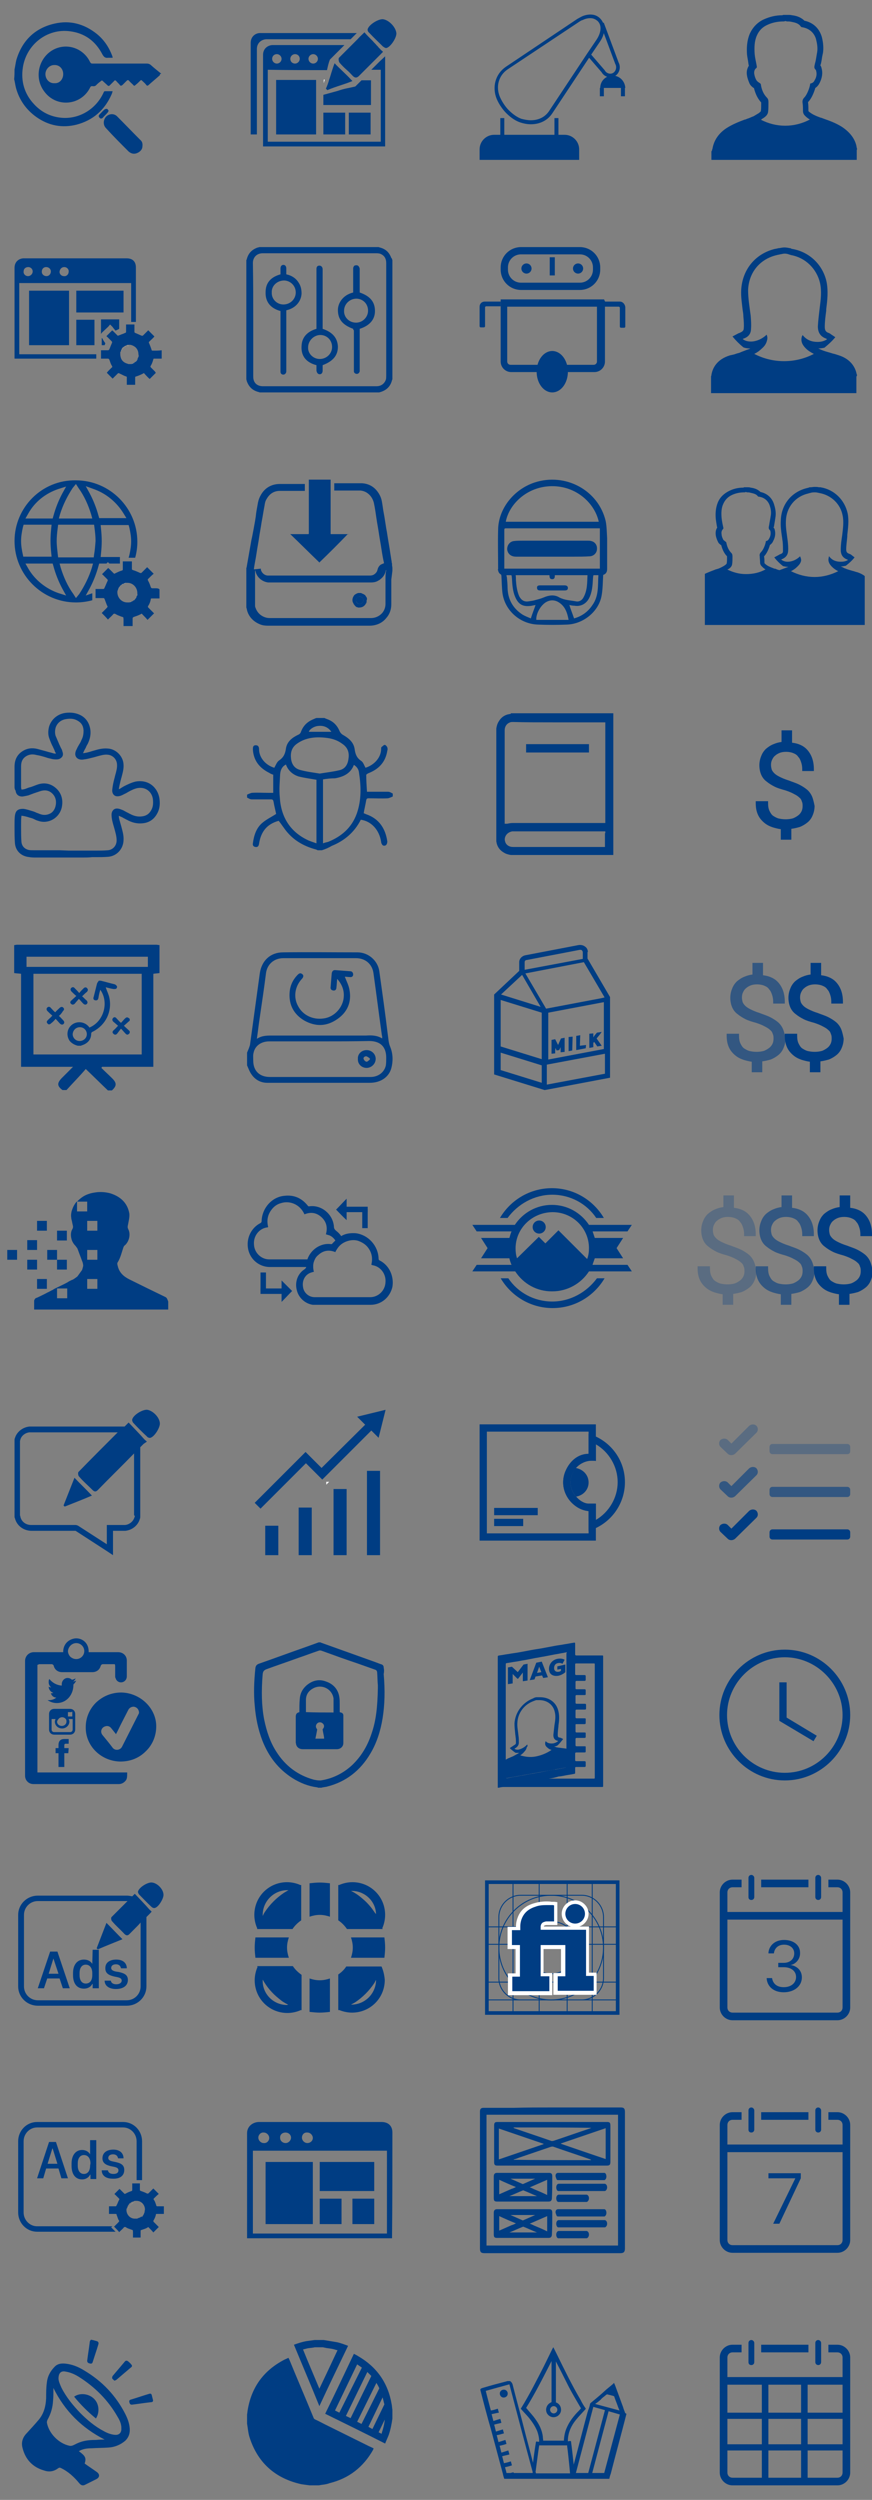 <svg xmlns="http://www.w3.org/2000/svg" xmlns:xlink="http://www.w3.org/1999/xlink" width="240" height="688">
    <rect width="100%" height="100%" fill="#808080" stroke="none"/>
    <ellipse fill="none" cx="402.6" cy="610.8" rx="5.2" ry="5.2"/>
    <path fill="#003d83" d="M428.3 589.7h-27.1l19.3-7.9-.8-1.9-24.3 10c-1.2.5-2 1.6-2 3v23.9c0 1.8 1.4 3.2 3.2 3.2h31.6c1.8 0 3.2-1.4 3.2-3.2v-23.9c.1-1.7-1.3-3.2-3.1-3.2zm-31.6 21.1c0-3.3 2.7-6 5.9-6s5.9 2.7 5.9 6-2.7 6-5.9 6-5.9-2.7-5.9-6zm32.4-9.1h-5.5v-4h-2.4v4h-25.3v-9.5h33.2v9.5zM669 620.3h-19.2c-.6 0-.8-.2-.8-.8v-24.2c0-.3.1-.6.2-.8 1.6-2.6 3.2-5.1 4.8-7.7.2-.4.5-.5 1-.5h27.9c.5 0 .7.1 1 .5 1.6 2.6 3.2 5.2 4.9 7.8.1.2.2.5.2.7v24.4c0 .5-.2.6-.7.6H669zm-17.6-24.1v21.3c0 .5.2.5.6.5h33.9c.5 0 .7-.1.7-.7v-21h-12.9c-.4 0-.5.2-.5.5v3.5c0 .5-.2.7-.7.7h-6c-.5 0-.7-.2-.7-.7V597c0-.5-.1-.7-.7-.7h-5.8c-2.5-.1-5.1-.1-7.9-.1zm.8-1.7h13c.8 0 .8 0 .9-.8.1-1.4.2-2.9.4-4.3.1-.5-.1-.6-.6-.6h-9.6c-.4 0-.6.1-.8.5l-3 4.8c-.1 0-.2.1-.3.4zm33.6 0c-.1-.3-.2-.4-.2-.5l-3-4.8c-.2-.4-.5-.5-.9-.5h-9.3v.6c.2 1.5.4 3 .6 4.6.1.5.3.6.8.6h12z"/>
    <path fill="#003d83" d="M654 610.3h12v2h-12zm0 3h8v2h-8zm0-6h6v2h-6zM349.4 332.9c-1.4-1.4-3.8-1.4-5.2 0-1.2 1.2-1.4 3.1-.5 4.5.2.3.3.5.5.7.5.5 1.2.9 1.9 1v22.4h2.5v-22.8c.3-.2.6-.4.8-.6 1.5-1.4 1.5-3.8 0-5.2z"/>
    <path fill="#003d83" d="M350.7 326.1l5.5 5.5-1.5 10.5-.5.5-5.9 5.9-4.9 4.9-7.6 7.6-14.6-14.6 19-19 10.5-1.3m.7-2.1l-12.2 1.7-20.9 20.9 17.4 17.4 9-9 4.9-4.9 5.9-5.9 1-1 1.7-12.2-6.8-7zm79.9 222.3c-2.8-3.8-4.8-7.9-7.6-11.7 0-.1-.1-.1-.1-.2v-.1c-.9-1.2-2.5-1.8-4.1-2-1-.3-2-.6-3.1-.9-.2-.1-.5-.2-.7-.3-.6-.3-1-1.1-.2-1.7.4-.4.8-.9 1.1-1.3.2-.3.3-.7.5-1 0-.1.1-.1.1-.2.7-.1 1-.7 1.2-1.3.1-.3 0-.7.1-1 0-.3.1-.6.2-.8.4-1.4.3-2.7-.2-4-.6-1.4-1.6-2.5-3-3.2-.5-.3-1.1-.4-1.7-.5 0 0-.1 0-.1-.1h-1.9c-.1 0-.1.1-.2.1-.3 0-.5.1-.6.5 0 .3-.2.4-.4.3-.7-.3-1.2.1-1.7.5-1.1.8-1.8 1.9-2.2 3.2-.3 1.2-.3 2.4.1 3.6.1.2 0 .4 0 .6 0 .8.1 1.5.8 2.1.1.1.2.1.3.1.3 0 .4.2.5.4.4.9.9 1.6 1.6 2.2.2.2.3 1 0 1.2-.2.2-.5.4-.8.5-1.1.4-2.2.7-3.3 1.1-1.7.1-3.4.7-4.3 2-.1.1-.2.3-.3.4-2.8 3.9-4.9 8-7.8 11.9-1.1 1.5-1.2 3-.3 4.3 1 1.4 2.4 1.8 4.2 1.3 1.8-.5 3.6-1 5.6-1.5v5.4h19.2v-5.4c2 .5 4 1 5.9 1.6 1 .3 2 .1 2.9-.4 1-.6 1.4-1.6 1.7-2.6v-.6c-.6-.9-.9-1.8-1.4-2.5zm-13.1-2.5c-.6.4-1.1 1.1-1.4 1.8-.6 1.7.2 3.1 2.7 4.4-1.8.6-3.4 1-5.1 1.7-1.3.5-2.6.5-3.9 0-1.6-.6-3.3-1.1-4.8-1.6.7-.7 1.6-1.2 2.1-1.9.6-.8.6-1.9.2-2.8-.7-1.8-2.1-2.2-5.2-1.7v-5.9c1.2 0 2.4.4 3.6.8 1.6.6 3 1.5 4.3 2.4.4.3.7.6 1.1.9.1.1.2.1.4.2.6.2 1-.2 1.4-.6 2-1.6 4.2-2.9 6.7-3.5.5-.1 1.1-.2 1.6-.2v5.9c-1.2-.5-2.6-.8-3.7.1z"/>
    <g fill="#003d83">
        <path d="M400.9 644.5c-.2 0-.4.1-.6.1-1.1.3-1.9.9-2.5 1.9-.4.6-.6 1.3-.7 2v31c0 .2.1.4.1.6.3 1.1.9 1.9 1.9 2.5.6.4 1.3.6 2 .7h28.2v-39h-28.2c0 .2-.1.2-.2.2zm26.1 32.8v3.8h-25.3c-1.1 0-2-.6-2.2-1.6-.2-.6 0-1.3.4-1.8s1-.8 1.6-.9h25.6v.5zm-14.4-30.5h14.5v27.7h-25.3c-.6 0-1.1.1-1.6.2h-.7V649c0-1.1.6-1.9 1.5-2.2.2-.1.5-.1.8-.1 3.5.1 7.1.1 10.8.1z"/>
        <path d="M405.3 652.8h17.3v2.3h-17.3z"/>
    </g>
    <path fill="#003d83" d="M712.5 602.4h39.3v1.9h-39.3z"/>
    <path fill="#003d83" d="M745.4 604.3h-10.7l-4.9-4.9 5.3-5.3 10.3 10.2zm-9.9-1.9h5.1l-5.5-5.4-2.5 2.5 2.9 2.9z"/>
    <path fill="#003d83" d="M737.5 604.3H721l8.3-8.2 8.2 8.2zm-11.8-1.9h7.1l-3.5-3.5-3.6 3.5z"/>
    <ellipse fill="#003d83" cx="722.3" cy="592.6" rx="2" ry="1.9"/>
    <path fill="#003d83" d="M718.4 607.2h11.8v1.9h-11.8zm0 2.9h7.9v1.9h-7.9zm20.7-.9h7.9v1.9h-7.9z"/>
    <path fill="none" d="M752.2 614.2c.1 0 .1-.1.2-.1.1-.1.2-.3.1-.4 0-.1-.1-.2-.2-.2-.2-.2-.4-.4-.5-.7v1.7c.1-.1.3-.2.4-.3zm-1.8-4.6v-.4h-.4l.4.4zm0 1.5c-.5-.6-.9-1.1-1.4-1.7 0-.1-.1-.1-.2-.1h-.1c-.1 0-.1.1-.1.1v5.4h1.8v-3.7zm-21.6-24.5c.8 0 1.5-.6 1.5-1.4 0-.8-.7-1.5-1.5-1.5-.9-.1-1.5.6-1.5 1.4s.7 1.5 1.5 1.5zm21.8 30c.1.2.2.4.4.4h.2c.3-.1.6-.5.4-1v-.1h-1.2c0 .3.1.5.2.7zm-11.5-8.4h11.3v-1.9h-11.3v1.9zm-16.2-21.6c.8 0 1.5-.7 1.5-1.5s-.7-1.4-1.5-1.4c-.9 0-1.6.6-1.5 1.5 0 .9.7 1.4 1.5 1.4z"/>
    <path fill="none" d="M747.6 614.3v-4.7c0-.2 0-.3.1-.5h-9.6v-3.9h12.3v-16.6h-36.3v26h33.5v-.3zM717 586.6c.8.1 1.5-.6 1.5-1.4 0-.8-.7-1.5-1.5-1.5-.8-.1-1.5.6-1.5 1.4s.7 1.5 1.5 1.5z"/>
    <path fill="#003d83" d="M750.4 606.2h-11.3v2h11.8v-2zm2.1 7.5c0-.1-.1-.2-.2-.2-.2-.2-.4-.4-.5-.7-.3-.3-.6-.7-.9-1-.2-.2-.4-.4-.5-.6-.5-.6-.9-1.1-1.4-1.7 0-.1-.1-.1-.2-.1h-.1c-.1 0-.1.1-.1.1v6.1c0 .3.1.4.3.4h.2c.3-.1.5-.3.8-.4.1 0 .1-.1.2-.1v.1c.1.4.3.8.4 1.2.1.2.2.4.4.4h.2c.3-.1.6-.5.4-1v-.1c-.1-.4-.2-.7-.4-1.1v-.1h.1c.3-.2.7-.3 1-.5.1 0 .1-.1.2-.1.1-.3.1-.5.1-.6zm-2.1-4.5v.4l.9 1.1.4.5.1.1v-2.1h-1.4z"/>
    <path fill="#003d83" d="M747.6 614.7h-33.5v-26h36.3v16.6h1.5v-21.4c0-1.8-1.1-2.8-2.9-2.8h-33.2c-1.6 0-3.2 1.1-3.2 3v32.4h35.2c-.1-.2-.1-.9-.1-1.1-.1-.2-.1-.5-.1-.7zm-18.8-30.9c.8 0 1.5.7 1.5 1.5s-.7 1.4-1.5 1.4-1.5-.7-1.5-1.5.6-1.5 1.5-1.4zm-5.9 0c.8 0 1.5.6 1.5 1.4s-.7 1.5-1.5 1.5-1.5-.6-1.5-1.4c-.1-.9.6-1.5 1.5-1.5zm-5.9 0c.8 0 1.5.7 1.5 1.5s-.7 1.5-1.5 1.4c-.8 0-1.5-.7-1.5-1.5s.7-1.5 1.5-1.4zM384.5 383.7c-2.1.7-4.6 1.1-7.3 1.1s-5.2-.4-7.3-1.1c-.1 0-.2.1-.1.2 1.9 1.5 4.6 2.9 6.4 4v2.2c0 .5.4 1 1 1s1-.4 1-1v-2.2c1.8-1.1 4.4-2.5 6.4-4 .1-.1 0-.3-.1-.2z"/>
    <path fill="#003d83" d="M389.2 375c0-1.2-.5-3.4-4.1-4.9-1.6-.7-3.7-1.2-6-1.3h-.2v1.8c2.4.2 4.4.7 5.9 1.4 1.5.8 2.5 1.8 2.5 3v.3c-.3 1.9-3 3.5-6.6 4.2-1.1.2-2.3.3-3.5.3-1.2 0-2.4-.1-3.5-.3-3.7-.6-6.4-2.2-6.6-4.2v-.3c0-1.2.9-2.2 2.5-3 1.5-.8 3.6-1.3 5.9-1.4v-1.8c-2.3.2-4.5.6-6.2 1.3-3.6 1.5-4.1 3.7-4.1 4.9v2.9c0 1.7 1 3 2.7 4 2.3 1.4 5.8 2.1 9.3 2.1 3.5 0 7-.7 9.3-2.1 1.7-1 2.7-2.3 2.7-4V375z"/>
    <path fill="#003d83" d="M375.5 372.4c-2.7.3-4.1 1.3-4.1 2.2 0 1.3 2.2 2.7 5.9 2.7 3.6 0 5.9-1.4 5.9-2.7 0-.5-.4-1-1.2-1.4-.1 0-.1-.1-.2-.1h-.1c-.1 0-.1-.1-.2-.1 0 0-.1 0-.1-.1-.1 0-.1 0-.2-.1h-.2c-.1 0-.2 0-.3-.1h-.1c-.1 0-.2 0-.3-.1h-.1c-.1 0-.2 0-.3-.1h-.7v1.2c0 .6-.5 1.1-1.1 1.1h-1.3c-.6 0-1.1-.5-1.1-1.1v-1.1l-.2-.2z"/>
    <path fill="#003d83" d="M376.6 374h1.3c.2 0 .4-.2.4-.4V366c0-.5-.4-1-1-1s-1 .4-1 1v7.7c0 .1.1.3.3.3zm-82.2 13.4l-.4.4.4.4.4-.4c.1-.1.1-.3 0-.5-.1 0-.3 0-.4.1z"/>
    <path fill="#003d83" d="M300.8 376l-11.2 11.2V400l1.8-1.8 2.2-2.2 9-9 2.5-2.5 8.4-8.4h-12.7zm3.3.6l1.3 1.5-.4.4-1.5-1.3.6-.6zm-5.3 5.4l1.6.1-.1-1.6.5-.5 2.2 2.2-.6.6-1.2-1.2.1 1.3-.1.1-1.3-.1 1.2 1.2-.5.5-.1.1-.1-.1-2.1-2.1.5-.5zm-3.2 3.1l1.2.3-.3-1.2.7-.7.4 1.5.1.6.8.8-.6.6-.8-.8-1.4-.3-.7-.2.6-.6zm-2.2 6.6l-1.3-1.3-.4-.4-.6.6-.5-.5 1.8-1.8.5.5.1.1-.2.2-.4.4.1.1 1.5 1.5-.6.6zm3.4-3.4c-.1.1-.3.2-.5.3-.5.1-1.1 0-1.5.1l.7.7.1.1-.5.5-.1.1-1.8-1.8-.4-.4 1.1-1.1c.3-.3.7-.5 1.1-.3.1 0 .3.1.4.3.3.3.3.8.1 1.2.3 0 .7 0 .9-.2.1-.1.1-.2.2-.2l.5.4c0 .1-.1.2-.1.2s-.1 0-.2.1zm6.7-6.7l-2.2-2.2 1.8-1.8.5.5-1.2 1.2.3.3.9-.9.5.5-.9.9.3.3 1.2-1.2.5.5-1.7 1.9zm1.8-2.5c-.2-.2-.2-.5 0-.7.2-.2.5-.2.7 0 .2.2.2.5 0 .7-.2.3-.4.3-.7 0z"/>
    <path fill="#FFF" d="M363.2 370.5h28v4h-28z"/>
    <path fill="#003d83" d="M396.7 371.8l-5.8-9.8h-27.3l-6.4 10.8v29c0 .1.1.2.2.2H397c.1 0 .2-.1.2-.2v-29l-.5-1zm-32.1-7.4l.3-.5h24.8l.3.5 2.7 4.6.9 1.6.4.8.2.3h-33.9l.2-.3 4.1-7zm30.6 10v25.5h-35.9v-26.5h35.9v1z"/>
    <path d="M367.4 395v3h-1.1v-3h-1.1v-1h3.3v1h-1.1zm1.8-1h1.9c.7 0 1.4.4 1.4 1.3 0 .6-.4 1-.9 1.2.3.3.6.6 1 .6.1 0 .3 0 .4-.1l.1.9c-.2.1-.4.1-.7.1-.9 0-1.6-1.1-2.1-1.5h-.1v1.4h-1.1V394zm1.1 1v.8h.8c.3 0 .4-.2.4-.4s-.2-.4-.4-.4h-.8zm4.1 1.4L373 394h1.2l.8 1.4.8-1.4h1.2v.1l-1.4 2.4v1.5h-1.1v-1.6zm7.7-.7l-1 1.3h-.2l-1-1.3v2.2h-1.1V394h.9l1.3 1.6 1.3-1.6h.9v3.9h-1.1v-2.2zm2.1 2.2V394h3.1v1h-2.1v.5h1.7v.9h-1.7v.6h2.1v1h-3.1zm4.4-1.1c.4 0 .6.2.6.6 0 .4-.2.6-.6.6-.4 0-.6-.2-.6-.6 0-.4.2-.6.6-.6zm-.5-2.8h1.1l-.2 2.4h-.7l-.2-2.4z" fill="#003d83"/>
    <path fill="none" d="M451.8 374.7c.2 0 .4-.1.6-.2h-2.5c.2.1.4.2.6.2h1.3z"/>
    <path fill="none" d="M457 374.7c0 1.3-2.2 2.7-5.9 2.7s-5.9-1.4-5.9-2.7v-.2H441c0 .2-.1.4-.1.5v.3c.3 1.9 3 3.5 6.6 4.2 1.1.2 2.3.3 3.5.3s2.4-.1 3.5-.3c3.7-.6 6.4-2.2 6.6-4.2v-.3c0-.2 0-.4-.1-.5h-4.3c.3.1.3.1.3.2z"/>
    <path fill="#003d83" d="M458.4 383.7c-2.1.7-4.6 1.1-7.3 1.1s-5.2-.4-7.3-1.1c-.1 0-.2.1-.1.2 1.9 1.5 4.6 2.9 6.4 4v2.2c0 .5.4 1 1 1s1-.4 1-1v-2.2c1.8-1.1 4.4-2.5 6.4-4 .1-.1 0-.3-.1-.2zm.6-13.6c-1.6-.7-3.7-1.2-6-1.3h-.2v1.7h7c-.2-.1-.5-.3-.8-.4zm-9.6-1.2v-.1c-2.3.2-4.5.6-6.2 1.3-.3.1-.5.3-.8.4h7v-1.6z"/>
    <path fill="#003d83" d="M461.3 375v.3c-.3 1.9-3 3.5-6.6 4.2-1.1.2-2.3.3-3.5.3s-2.4-.1-3.5-.3c-3.7-.6-6.4-2.2-6.6-4.2v-.3c0-.2 0-.4.1-.5h-1.9v3.4c0 1.7 1 3 2.7 4 2.3 1.4 5.8 2.1 9.3 2.1 3.5 0 7-.7 9.3-2.1 1.7-1 2.7-2.3 2.7-4v-3.4h-1.9c-.1.2-.1.4-.1.5z"/>
    <path fill="#003d83" d="M451.1 377.4c3.6 0 5.9-1.4 5.9-2.7v-.2h-4.6c-.2.1-.4.2-.6.2h-1.3c-.2 0-.4-.1-.6-.2h-4.6v.2c0 1.3 2.2 2.7 5.8 2.7zm1-8.7V366c0-.5-.4-1-1-1s-1 .4-1 1v4.6h2v-1.9z"/>
    <path fill="#003d83" d="M470.5 371.8l-5.8-9.8h-27.3l-6.4 10.8v29c0 .1.1.2.2.2h39.5c.1 0 .2-.1.2-.2v-29l-.4-1zm-32.1-7.4l.3-.5h24.8l.3.5 2.7 4.6.9 1.6.4.8.2.3h-33.9l.2-.3 4.1-7zm30.6 10v25.5h-35.8v-26.5h35.9v1z"/>
    <path d="M441.3 395v3h-1.1v-3h-1.1v-1h3.3v1h-1.1zm1.8-1h1.9c.7 0 1.4.4 1.4 1.3 0 .6-.4 1-.9 1.2.3.3.6.6 1 .6.1 0 .3 0 .4-.1l.1.9c-.2.1-.4.1-.7.1-.9 0-1.6-1.1-2.1-1.5h-.1v1.4H443V394zm1.1 1v.8h.8c.3 0 .4-.2.4-.4s-.2-.4-.4-.4h-.8zm4.1 1.4l-1.4-2.4h1.2l.8 1.4.8-1.4h1.2v.1l-1.4 2.4v1.5h-1.1v-1.6zm7.7-.7l-1 1.3h-.2l-1-1.3v2.2h-1.1V394h.9l1.3 1.6 1.3-1.6h.9v3.9H456v-2.2zm2.1 2.2V394h3.1v1h-2.1v.5h1.7v.9h-1.7v.6h2.1v1h-3.1zm4.4-1.1c.4 0 .6.2.6.6 0 .4-.2.6-.6.6-.4 0-.6-.2-.6-.6 0-.4.2-.6.6-.6zm-.5-2.8h1.1l-.2 2.4h-.7l-.2-2.4zm-61.6-112.3c-2.1.7-4.6 1.1-7.3 1.1s-5.2-.4-7.3-1.1c-.1 0-.2.1-.1.2 1.9 1.5 4.6 2.9 6.4 4v2.2c0 .5.4 1 1 1s1-.4 1-1v-2.2c1.8-1.1 4.4-2.5 6.4-4 .1-.1 0-.3-.1-.2zm.6-13.6c-1.6-.7-3.7-1.2-6-1.3h-.2v1.7h7c-.3-.1-.5-.3-.8-.4zm-9.6-1.2v-.1c-2.3.2-4.5.6-6.2 1.3-.3.1-.5.3-.8.4h7v-1.6z" fill="#003d83"/>
    <path fill="#003d83" d="M403.3 273v.3c-.3 1.9-3 3.5-6.6 4.2-1.1.2-2.3.3-3.5.3s-2.4-.1-3.5-.3c-3.7-.6-6.4-2.2-6.6-4.2v-.3c0-.2 0-.4.1-.5h-1.9v3.4c0 1.7 1 3 2.7 4 2.3 1.4 5.8 2.1 9.3 2.1 3.5 0 7-.7 9.3-2.1 1.7-1 2.7-2.3 2.7-4v-3.4h-1.9c-.2.2-.1.4-.1.5z"/>
    <path fill="#003d83" d="M393.1 275.4c3.6 0 5.9-1.4 5.9-2.7v-.2h-4.6c-.2.1-.4.2-.6.2h-1.3c-.2 0-.4-.1-.6-.2h-4.6v.2c-.1 1.3 2.1 2.7 5.8 2.7zm1-8.7V264c0-.5-.4-1-1-1s-1 .4-1 1v4.6h2v-1.9z"/>
    <path fill="#003d83" d="M412.5 269.8l-5.8-9.8h-27.3l-6.4 10.8v29c0 .1.1.2.2.2h39.5c.1 0 .2-.1.2-.2v-29l-.4-1zm-32.1-7.4l.3-.5h24.8l.3.5 2.7 4.6.9 1.6.4.8.2.3h-33.9l.2-.3 4.1-7zm30.6 10v25.5h-35.9v-26.5H411v1z"/>
    <path d="M383.3 293v3h-1.1v-3h-1.1v-1h3.3v1h-1.1zm1.8-1h1.9c.7 0 1.4.4 1.4 1.3 0 .6-.4 1-.9 1.2.3.3.6.6 1 .6.1 0 .3 0 .4-.1l.1.9c-.2.1-.4.1-.7.1-.9 0-1.6-1.1-2.1-1.5h-.1v1.4H385V292zm1 1v.8h.8c.3 0 .4-.2.4-.4s-.2-.4-.4-.4h-.8zm4.1 1.4l-1.4-2.4h1.2l.8 1.4.8-1.4h1.2v.1l-1.4 2.4v1.5h-1.1v-1.6zm7.8-.7l-1 1.3h-.2l-1-1.3v2.2h-1.1V292h.9l1.3 1.6 1.3-1.6h.9v3.9H398v-2.2zm2.1 2.2V292h3.1v1h-2.1v.5h1.7v.9h-1.7v.6h2.1v1h-3.1zm4.4-1.1c.4 0 .6.2.6.6 0 .4-.2.6-.6.6-.4 0-.6-.2-.6-.6-.1-.4.2-.6.6-.6zm-.6-2.8h1.1l-.2 2.4h-.7l-.2-2.4z" fill="#003d83"/>
    <path fill="none" d="M12.7 76c.7 0 1.2-.6 1.2-1.3 0-.7-.6-1.2-1.3-1.2s-1.3.6-1.2 1.3c.1.6.6 1.2 1.3 1.2zm-5 0c.7 0 1.3-.6 1.3-1.3 0-.7-.5-1.3-1.2-1.3s-1.3.5-1.3 1.2c0 .8.5 1.4 1.2 1.4zm10 0c.7 0 1.3-.6 1.3-1.2 0-.7-.6-1.3-1.2-1.3-.7 0-1.3.5-1.3 1.2-.1.7.5 1.3 1.2 1.3z"/>
    <path fill="#003d83" d="M5.3 97.5V77.9h30.8v10.7h1.3v-15c0-1.6-.9-2.5-2.5-2.5H6.8C5.4 71 4 71.9 4 73.7v25h22.5v-1.2H5.3zm12.4-24c.7 0 1.3.6 1.2 1.3 0 .7-.6 1.3-1.3 1.2-.7 0-1.3-.6-1.2-1.3.1-.7.6-1.2 1.3-1.2zm-5 0c.7 0 1.3.5 1.3 1.2s-.5 1.3-1.2 1.3-1.3-.5-1.3-1.2c0-.8.5-1.3 1.2-1.3zm-4.9 0c.6 0 1.2.5 1.2 1.2S8.4 76 7.7 76s-1.3-.6-1.2-1.3c0-.7.5-1.2 1.3-1.2z"/>
    <path fill="#003d83" d="M8 95h11V80H8v15zm26-15H21v6h13v-6zM21 95h5v-7h-5v7zm7.6-1.1l-.2-.3c0-.1-.1-.1-.1-.2v-.1L28 93v2h.8c.1-.2.1-.4.2-.5-.1-.2-.3-.4-.4-.6zm1.2-4l.5-.6.5.5.2.2.2.3c.2.2.4.5.6.7.4-.2.7-.3 1-.5v-2.6h-5v4l.3-.4 1.7-1.6z"/>
    <path fill="#003d83" d="M42.9 96.5H42c-.2 0-.3-.1-.3-.3-.2-.6-.4-1.1-.6-1.6-.2-.4-.2-.4.1-.7.4-.4.9-.8 1.3-1.3l-1.7-1.7-.3.3-1.1 1.1c-.1.1-.1.1-.2.1H39c-.5-.2-1.1-.5-1.6-.7-.1 0-.2-.1-.2-.1-.2-.1-.2-.1-.2-.3v-2h-2.3v2c0 .2-.1.3-.2.3-.2.1-.5.2-.7.3-.4.1-.7.3-1.1.4-.1 0-.1.1-.2.1s-.1 0-.2-.1l-1.2-1.2c-.1-.1-.2-.1-.2-.2l-1.6 1.6c.1.1.1.2.2.2l1.2 1.2c.2.2.2.3.1.5s-.1.3-.2.5c-.2.4-.3.8-.5 1.2-.1.2-.2.3-.4.3h-1.9v2.3h1.9c.2 0 .3.1.4.3.2.5.3 1 .6 1.5.3.6.3.4-.1.8l-.4.4c-.3.3-.6.6-.8.9l1.6 1.6.2-.2 1.2-1.2c.1-.1.2-.1.3-.1s.1 0 .2.1c.5.2 1 .5 1.5.7.6.2.5.1.5.7v1.7h2.3v-2c0-.2.1-.3.3-.3.6-.2 1.1-.4 1.7-.7.2-.1.3-.2.4-.2.1 0 .1.1.3.3.4.4.8.9 1.3 1.3l1.7-1.7c-.1-.1-.2-.2-.2-.3l-1.2-1.2c-.1-.1-.1-.3-.1-.3.4-.6.6-1.2.8-1.9 0-.2.1-.2.3-.2h2v-2.3c-.9.1-1.3.1-1.6.1zm-4.8 1.7c0 .1 0 .1-.1.2 0 .1-.1.2-.1.3 0 .1-.1.1-.1.2s-.1.2-.1.2c0 .1-.1.1-.1.2l-.2.2c-.1.1-.1.1-.2.1l-.2.2c-.1 0-.1.1-.2.1s-.2.1-.2.1c-.1 0-.1 0-.2.1-.1 0-.2.1-.3.1h-.5c-.2 0-.4 0-.5-.1-.8-.2-1.5-.7-1.8-1.5-.1-.3-.2-.7-.2-1.1V97c0-.1 0-.1.1-.2 0-.1.1-.2.1-.3 0-.1.1-.1.1-.2s.1-.2.1-.3c0-.1.1-.1.1-.2l.2-.2c.1-.1.1-.1.2-.1l.2-.2c.1 0 .1-.1.2-.1s.2-.1.2-.1c.1 0 .1 0 .2-.1.1 0 .2-.1.3-.1h.8c.5.1.9.3 1.3.6.6.5.9 1.2.9 2 .1.4.1.6 0 .7z"/>
    <path fill="#FFF" d="M35.6 95.1zm0 0c.1 0 .1 0 0 0 .1 0 .1 0 0 0h-.2.2zm-1.9 1l.2-.2c-.1 0-.1.1-.2.2zm-.3.4c0-.1.1-.2.1-.3 0 .1 0 .2-.1.3zm1.1-1.1c.1 0 .2-.1.2-.1-.1 0-.2.1-.2.1zm-.4.3l.2-.2c-.1.1-.2.1-.2.2zm.8-.5c.1 0 .2-.1.3-.1-.1.1-.2.1-.3.1zm3 3.7c0 .1-.1.2-.1.2s0-.1.1-.2zm.2-.5c0 .1-.1.2-.1.3 0-.1.1-.2.1-.3zm-2.4 1.8h.2-.2zm1.9-.9l-.2.2c.1-.1.2-.1.2-.2zm-.7.6c-.1 0-.2.1-.2.1s.1 0 .2-.1zm.4-.3l-.2.2.2-.2zm-.9.5c-.1 0-.2.1-.3.1.2 0 .2-.1.3-.1zm-3.3-2.6zm2.1-2.3h.2c-.1-.1-.2-.1-.2 0zm-2 1.9c0-.1 0-.1.1-.2-.1.1-.1.2-.1.2zm4.5 2c0 .1-.1.1-.1.2.1-.1.1-.1.1-.2zm-.6.7c-.1 0-.1.1-.2.1 0 0 .1-.1.2-.1zm-.5.2c-.1 0-.1 0-.2.1.1 0 .2 0 .2-.1zm.8-.5c-.1.1-.1.1-.2.1.1 0 .2 0 .2-.1zm-1.2.7H36h.2zm1.8-1.5c0 .1-.1.1-.1.2 0-.1.1-.1.1-.2zm-3.3-3.4c.1 0 .1 0 .2-.1-.1.1-.1.1-.2.1zm-.4.2c.1 0 .1-.1.2-.1-.1.1-.2.1-.2.1zm3.8 2.7c0 .1 0 .1-.1.2.1-.1.1-.1.1-.2zm-4.5-2c0-.1.1-.1.1-.2 0 .1-.1.2-.1.2zm.3-.4c.1-.1.1-.1.2-.1-.1 0-.1.1-.2.1z"/>
    <path fill="none" d="M25.8 144.4H16l-.1.8c-.2 1.5-.3 2.6-.3 3.7 0 1.4.1 2.6.3 3.7l.1.8h9.9l.1-.8c.1-1.1.3-2.3.3-3.7 0-1.1-.1-2.2-.3-3.7l-.2-.8zm9.3 16z"/>
    <path fill="#003d83" d="M25.3 163.3l-1.7.6 1.1-2c1-1.9 1.8-3.9 2.4-6.1l.2-.7h2l.4-.4.4.4H33v-1.8h-5.3l.1-1c.1-.9.2-2.2.2-3.4s-.1-2.5-.2-3.4l-.1-1h7.7l.2.7c.3 1.3.5 2.6.5 3.8s-.2 2.5-.5 3.8l-.2.7h1.8c.4-1.4.6-2.9.6-4.4 0-9.3-7.6-16.9-16.9-16.9C11.6 132 4 139.6 4 148.9s7.6 16.9 16.9 16.9c1.5 0 3-.2 4.5-.6v-1.9h-.1zm.6-10.7l-.1.8H16l-.1-.8c-.1-1.1-.3-2.3-.3-3.7 0-1.1.1-2.2.3-3.7l.1-.8h9.9l.1.8c.2 1.5.3 2.6.3 3.7-.1 1.3-.2 2.6-.4 3.7zm-.1-18c3.4 1.2 6.3 3.6 8.2 6.7l.8 1.3h-7.5l-.2-.7c-.6-2.2-1.4-4.2-2.4-6.1l-1.1-2 2.2.8zm-4.9-1.4l.7 1.1c1.6 2.2 2.7 4.7 3.5 7.3l.3 1.1h-9.2l.3-1.1c.8-2.6 2-5 3.5-7.3l.9-1.1zm-13.1 8.1c1.8-3.2 4.7-5.5 8.2-6.7l2.2-.7-1.1 2c-1 1.9-1.8 3.9-2.4 6.1l-.2.7H7l.8-1.4zm-1.5 11.4c-.3-1.3-.5-2.6-.5-3.8s.2-2.5.5-3.8l.2-.7h7.7l-.1 1c-.1.9-.2 2.2-.2 3.4s.1 2.5.2 3.4l.1 1H6.4l-.1-.5zm9.7 10.5c-3.4-1.2-6.4-3.6-8.2-6.7l-.8-1.4h7.5l.2.7c.6 2.2 1.4 4.2 2.4 6.1l1.1 2-2.2-.7zm4.9 1.4l-.7-1.1c-1.6-2.2-2.7-4.7-3.5-7.3l-.3-1.1h9.2l-.3 1.1c-.8 2.6-2 5-3.5 7.3l-.9 1.1z"/>
    <path fill="#003d83" d="M42.8 161.9h-.9c-.2 0-.3-.1-.4-.3-.2-.6-.4-1.2-.7-1.7-.2-.4-.2-.4.1-.7.5-.5.9-.9 1.4-1.3l-1.8-1.8-.3.3-1.2 1.2c-.1.1-.1.1-.2.1h-.2c-.7-.3-1.3-.6-2-.8-.2-.1-.3-.1-.3-.3v-2.1h-2.5v2.2c0 .2-.1.3-.2.3-.7.2-1.3.5-1.9.8-.1 0-.2.1-.2.1-.1 0-.1 0-.2-.1l-1.3-1.3c-.1-.1-.2-.1-.2-.2l-1.7 1.7c.1.1.1.2.2.2l1.2 1.2c.2.2.2.3.1.5-.3.6-.5 1.2-.8 1.8-.1.3-.2.4-.4.4h-2.1v2.5h2.1c.3 0 .3.1.4.3.2.5.4 1.1.6 1.6.3.6.3.4-.1.9l-.4.4-.9.9c.6.6 1.2 1.2 1.7 1.8.1-.1.2-.1.2-.2.4-.4.9-.8 1.3-1.3.1-.1.2-.1.3-.1.1 0 .2 0 .3.1.5.3 1.1.5 1.6.7.7.2.5.1.6.7v1.9h2.5v-2.1c0-.2.1-.3.3-.4.6-.2 1.2-.4 1.8-.7.2-.1.3-.2.4-.2.1 0 .1.1.3.3.5.5.9.9 1.3 1.4l1.8-1.8-.3-.3-1.3-1.3c-.1-.1-.1-.3-.1-.3.4-.6.7-1.3.8-2 0-.2.1-.2.3-.2h2.1v-2.5c-.3-.3-.7-.3-1.1-.3zm-5 1.8c0 .1 0 .1-.1.2 0 .1-.1.2-.1.3s-.1.1-.1.2-.1.2-.2.3c0 .1-.1.1-.1.2-.1.1-.1.2-.2.2-.1.1-.1.1-.2.1l-.2.2c-.1 0-.1.1-.2.1s-.2.1-.3.1-.1 0-.2.1c-.1 0-.2.1-.3.1H35c-1.5 0-2.7-1.3-2.7-2.8 0-.2 0-.4.1-.5 0-.1 0-.1.1-.2 0-.1.1-.2.1-.3s.1-.1.1-.2.1-.2.2-.3c0-.1.1-.1.1-.2.1-.1.1-.2.2-.2.1-.1.1-.1.2-.1l.2-.2c.1 0 .1-.1.2-.1s.2-.1.3-.1.2 0 .2-.1c.1 0 .2-.1.3-.1h.5c1.5 0 2.7 1.3 2.7 2.8v.5z"/>
    <path fill="#FFF" d="M33.8 160.7c.1 0 .2-.1.3-.1-.1 0-.2.1-.3.1zm1.3 5.1h.3-.3zm.8-.1c-.1 0-.2.1-.3.1.1 0 .2-.1.3-.1zm-3.5-2.6c0-.2 0-.4.1-.5-.1.1-.1.3-.1.5zm4 2.4c-.1 0-.2.1-.3.1.1 0 .2-.1.3-.1zm1.3-1.6c0 .1-.1.2-.1.3 0-.1.1-.2.1-.3zm-.2.5c0 .1-.1.2-.2.3.1-.1.1-.2.2-.3zm-3.2-3.9c.1 0 .2-.1.3-.1-.1.1-.2.1-.3.1zm2.5 4.7l-.2.2.2-.2zm.4-.4c-.1.1-.1.2-.2.2.1 0 .1-.1.2-.2zm-4.2-3.4c.1-.1.1-.2.2-.2-.1 0-.1.1-.2.2zm4.8 1.8c0 .2 0 .4-.1.6.1-.3.1-.4.1-.6zm-2.7-2.8h-.2.2zm-1.7.6l.2-.2c-.1.1-.1.2-.2.2zm1.7-.6zm-2.6 2c0-.1.1-.2.1-.3 0 0-.1.1-.1.3zm.2-.6c0-.1.1-.2.2-.3-.1.1-.1.2-.2.3zm1.4-1.2c.1 0 .2 0 .2-.1-.1 0-.2.1-.2.1zm.5-.2h.2-.2zm-1 .4c.1 0 .1-.1.2-.1 0 .1-.1.1-.2.1zm-.4.4c.1-.1.1-.1.2-.1-.1 0-.1 0-.2.1z"/>
    <path fill="#FFF" d="M37.3 164.7c0 .1-.1.1-.1.2 0-.1.1-.2.1-.2zm.5-1c0 .1 0 .1-.1.2 0-.1 0-.1.1-.2zm-5.3-1.2c0-.1 0-.1.1-.2-.1.1-.1.2-.1.2zm.1-.5c0-.1.1-.1.1-.2 0 .1 0 .2-.1.2zm.3-.4c0-.1.1-.1.1-.2 0 0-.1.1-.1.2zm2.7 4.2h-.2.2zm2-1.6c0 .1-.1.1-.1.2 0-.1.1-.1.1-.2zm-.6.9c-.1.1-.1.1-.2.1.1 0 .1-.1.2-.1zm-.9.5c-.1 0-.1 0-.2.1.1 0 .2 0 .2-.1zm.5-.2c-.1 0-.1.1-.2.1.1 0 .1-.1.2-.1z"/>
    <path fill="#003d83" d="M22.8 236H9.4c-.7 0-1.3-.1-1.9-.2-2-.4-3.3-1.9-3.4-3.9-.1-1.3-.1-2.7-.1-4v-.9c0-.9 0-1.7.1-2.5.1-.7.3-1.2.7-1.5.4-.3.9-.4 1.6-.4.9.1 1.7.4 2.4.6.4.1.9.3 1.3.5.4.1.7.3 1.1.4.9.3 1.8.2 2.6-.2s1.3-1.2 1.5-2.1c.3-1.3 0-2.4-.7-3.2-.9-1-2-1.3-3.4-.9l-1.8.6c-.5.2-1.1.4-1.6.6-.4.1-.9.2-1.5.3-1.1.1-1.9-.5-2-1.6-.3-.4-.3-.8-.3-1.1V211c0-2.1.9-3.6 2.6-4.5 1.5-.8 3-.6 4-.3.7.2 1.5.4 2.2.6.6.2 1.2.3 1.8.5.3.1.5.1.8.1-.1-.2-.1-.3-.2-.4-.1-.1-.1-.3-.2-.5-.1-.3-.3-.6-.4-.9-.4-.7-.7-1.5-1-2.3-.4-1-.4-2.1-.1-3.3.6-2 2.3-3.5 4.5-3.8 1.5-.2 2.8 0 3.9.5 1.8.8 2.8 2.4 3 4.4.1 1.3-.2 2.5-.8 3.7-.2.3-.4.7-.5 1-.3.5-.5.9-.7 1.4 0 0 0 .1-.1.1h.1c.8-.1 1.6-.3 2.5-.6l.7-.2c1-.3 2.2-.6 3.5-.5 2.3.1 4.3 2.1 4.4 4.4.1 1.3-.3 2.5-.6 3.7-.1.2-.1.5-.2.7-.2.8-.4 1.7-.5 2.4.3-.1.6-.3.9-.5l.5-.3c1-.5 2-1 3.2-1.3 1.6-.3 3.2 0 4.4.9s2 2.3 2.2 3.9c.2 1.6 0 2.9-.7 4.1-.9 1.6-2.3 2.5-4.2 2.6-1.3.1-2.7-.2-4.1-1-.3-.1-.5-.3-.8-.4-.3-.2-.7-.4-1-.5-.1-.1-.3-.1-.4-.2 0 .8.3 1.5.5 2.3l.2.7c.3 1.2.7 2.4.6 3.8-.1 2.4-1.9 4.3-4.2 4.5-1.2.1-2.4.1-3.6.1h-.9c-.8.1-1.6.1-2.5.1zm-3.8-1.9h7.3c1.1 0 2.3 0 3.4-.1 1.3-.1 2.4-1.2 2.4-2.7 0-1.1-.3-2.1-.6-3.2l-.2-.7c-.3-1-.6-2.1-.6-3.2 0-.8.4-1.2.6-1.4.3-.2.7-.4 1.5-.2.4.1.8.3 1.1.4.4.2.7.4 1.1.6.3.1.5.3.8.4 1.1.6 2.1.8 3.1.7 1.2-.1 2.1-.6 2.7-1.7.5-.8.6-1.8.5-2.9-.1-1.1-.6-2-1.4-2.6-.8-.6-1.8-.8-2.9-.6-.9.2-1.7.6-2.6 1.1l-.5.3c-.5.2-.9.5-1.5.7-.9.3-1.5.1-1.7-.1-.3-.2-.7-.7-.6-1.6.1-1 .3-2 .6-3.1.1-.3.1-.5.2-.8.3-1.1.6-2.1.5-3.1-.1-1.4-1.2-2.5-2.6-2.6-.9-.1-1.9.2-3 .5l-.7.2c-.9.2-1.8.5-2.8.6-.4.1-1.5.2-2.1-.6s-.1-1.9.1-2.2c.2-.5.5-1 .8-1.5.2-.3.4-.7.5-1 .5-.9.6-1.8.6-2.7-.1-1.4-.7-2.2-1.9-2.8-.8-.4-1.7-.5-2.9-.3-1.4.2-2.5 1.1-2.9 2.4-.2.8-.2 1.5 0 2.2l.9 2.1c.1.3.3.6.4.9.1.1.1.3.2.4.2.3.3.6.4 1 .3.8 0 1.3-.2 1.5s-.6.6-1.4.6c-.4 0-1 0-1.6-.2-.6-.1-1.2-.3-1.8-.5-.7-.2-1.4-.4-2.1-.5-1.1-.3-1.9-.2-2.7.2-1.1.6-1.6 1.5-1.6 2.9v5.5c0 .2 0 .5.1.8v.1c.4 0 .8-.1 1.1-.2.5-.2 1-.4 1.5-.5.6-.2 1.3-.5 1.9-.7 2.1-.7 4-.1 5.4 1.4 1.2 1.3 1.6 3 1.2 4.9-.3 1.4-1.2 2.6-2.4 3.3s-2.7.9-4.1.4c-.4-.1-.8-.3-1.2-.5s-.8-.3-1.2-.4c-.6-.2-1.3-.4-2.1-.5h-.1v.1c-.1.7-.1 1.5-.1 2.3v.9c0 1.3 0 2.6.1 3.9.1 1.1.8 1.9 1.9 2.2.4.1.9.1 1.5.1h7.1l2.6.1zm-13.1-9.5z"/>
    <g fill="#003d83">
        <path d="M27.7 269.9c1.3.3 2.6.7 3.9 1 .2.1.5.3.6.6.1.1-.1.5-.2.6-.2.1-.5.1-.7.1-.7-.1-1.5-.3-2.2-.5.3 1 .8 1.9 1 2.9.8 3.8-1 7.5-4.5 9.3-.3.1-.5.3-.5.6 0 1.6-1 2.7-2.6 3.2-.1 0-.2.1-.2.1h-.9c-.8-.2-1.6-.6-2.2-1.3-1-1.4-.8-3.3.5-4.4s3.3-1 4.5.2c.2.2.3.3.4.5 4.1-1.7 5.4-7.1 3-10.4-.2.7-.4 1.4-.5 2.2-.1.5-.3.8-.9.7-.5-.1-.6-.5-.4-1l.9-3.6c.1-.3.3-.5.5-.8h.5zM22 282.7c-1.1 0-1.9.8-2 1.9 0 1 .8 1.9 1.9 1.9s2-.8 2-1.9c0-1-.8-1.9-1.9-1.9zm13.7 1.6c-.5.6-.8.6-1.3 0-.3-.3-.6-.7-1.1-1.2-.4.5-.7.9-1 1.3s-.7.5-1.1.1-.2-.7.1-1c.4-.3.7-.7 1.2-1.2-.5-.4-.9-.8-1.3-1.1-.3-.3-.4-.7-.1-1 .3-.4.7-.3 1 .1.4.4.7.8 1.2 1.2.4-.4.7-.8 1-1.1.6-.6.8-.5 1.4 0v.5c-.5.4-1 .9-1.6 1.4.6.6 1.1 1 1.6 1.5v.5zm-19.5-4.7c.5.4.8.8 1.2 1.2.3.3.4.7.1 1s-.7.2-1-.1c-.4-.4-.7-.8-1.2-1.3-.4.5-.8.9-1.2 1.2-.3.3-.7.5-1 .1-.4-.4-.2-.7.1-1 .4-.4.8-.7 1.2-1.2-.5-.4-.9-.8-1.3-1.2-.3-.3-.4-.7-.1-1 .3-.3.7-.3 1 .1.4.4.7.8 1.2 1.2.4-.5.8-.8 1.2-1.2.3-.3.7-.4 1-.1.4.4.2.7-.1 1-.3.5-.6.9-1.1 1.3z"/>
        <path d="M22.6 274.2c.5.4.8.8 1.2 1.1.3.3.4.7.1 1s-.7.2-1-.1c-.4-.4-.7-.8-1.2-1.3-.4.5-.8.9-1.1 1.3-.3.3-.7.4-1 .1-.4-.3-.3-.7.1-1 .4-.4.8-.7 1.3-1.2-.5-.4-.9-.8-1.3-1.2-.3-.3-.4-.7-.1-1s.7-.3 1 .1c.4.4.8.8 1.2 1.3.4-.5.8-.9 1.2-1.3.3-.3.7-.4 1 0 .3.3.2.7-.1 1-.4.3-.8.7-1.3 1.2z"/>
        <path d="M18.3 300h-1.1c-1.5-1.1-1.5-1.9-.3-3.2l3.2-3.2H5.8V268c-.7-.1-1.3-.1-1.9-.2v-7.7c.3 0 .5-.1.8-.1H43c.3 0 .6.1.9.1v7.7c-.6.1-1.1.1-1.7.2v25.6H28.1c-.1.1-.1.2-.2.3 1 1 2 1.9 3 2.9 1.3 1.3 1.2 2.1-.1 3.3h-1.1c-2-1.9-3.9-3.8-6.1-5.9-1.6 1.9-3.5 3.8-5.3 5.8zM39 268H9.2v22.2H39V268zm-31.7-1.9h33.4v-2.8H7.3v2.8z"/>
    </g>
    <g fill="#003d83">
        <path d="M2 344h2.7v2.7H2zm13.7-5.3h2.7v2.7h-2.7zm-8.2 2.6h2.7v2.7H7.5zM13 344h2.7v2.7H13zm-5.5 2.7h2.7v2.7H7.5zm8.2 0h2.7v2.7h-2.7zm-5.5 5.3h2.7v2.7h-2.7zm11-21.3c0-.1 0-.1 0 0zm-11 5.3h2.7v2.7h-2.7z"/>
        <path d="M45.4 356.9c-3.3-1.6-6.6-3.2-9.8-4.8-1.6-.8-2.8-1.9-3.2-3.7-.1-.3-.2-.8 0-1 .8-1.3 1.1-2.8 1.6-4.2.1-.2.2-.4.4-.5 1.2-1.1 1.6-3.1.9-4.4-.2-.4-.2-.7-.1-1.1.2-1.1.5-2.2.4-3.2-.5-2.9-2.4-4.7-5.3-5.6-1.2-.3-2.3-.4-3.5-.3-.8.1-1.6.2-2.4.5-.1 0-.2.1-.3.1-1.1.4-2 1.1-2.8 1.9v.1H24v2.7h-2.8v-2.7h-.1c-.7.8-1.1 1.7-1.4 2.7-.1.5-.2 1.1-.1 1.6 0 .4.1.7.2 1.1.1.5.2 1 .3 1.4 0 .2 0 .4-.1.6l-.3.6c-.3.9-.2 1.8.1 2.7.2.5.5 1 1 1.5.1.1.2.3.3.4 0 0 0 .1.1.1.1.2.2.4.3.7.3.9.7 1.8 1 2.7.1.2.1.3.2.5.1.3.2.7.2 1.1-.1.4-.2.8-.3 1.1l-1.3 1.8c-.4.3-.8.6-1.3.9h-.1c-.4.2-.9.4-1.3.7-.9.5-1.8.9-2.8 1.4-.4.2-.9.4-1.3.7-.5.2-.9.5-1.4.7-.9.5-1.8.9-2.8 1.4-.1 0-.2.1-.3.1-.3.1-.4.3-.5.5-.1.1-.1.3-.1.5v2.2h36.9v-2.2c-.3-.8-.4-1.1-.9-1.3zm-26.9.4h-2.8v-2.7h2.8v2.7zm8.3-2.6H24V352h2.8v2.7zm0-8H24V344h2.8v2.7zm0-8H24V336h2.8v2.7z"/>
    </g>
    <g fill="#003d83">
        <path d="M39.7 396.1c-1.3-1.5-2.8-3-4.3-4.6l-1.1 1.1H8.1c-1.9.2-3.5 1.5-4 3.2-.1.2-.1.4-.1.6v21c0 .1 0 .3.1.4.5 2.1 2.4 3.5 4.6 3.5h12.1c2.9 1.9 5.9 3.8 8.8 5.7l1.5 1v-6.7h3.4c1.9-.2 3.5-1.5 4-3.3.1-.2.1-.4.1-.6v-19.1l.9-.9c1.2-.9 1.1-.4.2-1.3zm-2.6 21.1c0 .1 0 .3-.1.4-.3 1.1-1.4 2-2.6 2.1h-5v5.3c-2.6-1.7-5.3-3.4-7.9-5.1-.2-.1-.5-.2-.7-.2H8.6c-1.5 0-2.7-.9-3-2.3 0-.1 0-.2-.1-.3v-20.5c0-.1.1-.3.1-.4.3-1.1 1.4-1.9 2.5-2h24.3c-3.7 3.7-7.3 7.3-10.8 10.9-.2.2-.1 1.1.2 1.3 1.1 1.3 2.4 2.4 3.6 3.6.5.5.9.7 1.5.1 3.3-3.4 6.7-6.7 10-10.1v17l.2.2zm6.9-25.4c0 1.2-1.5 3.6-2.6 3.9-.3.1-.8-.1-1-.4-1.3-1.2-2.5-2.4-3.7-3.7-.2-.2-.4-.7-.3-1 .4-1.3 3-2.8 4.2-2.6 1.6.3 3.4 2.2 3.4 3.8z"/>
        <path d="M17.5 414.3c1-2.5 2-5.1 3-7.6 1.6 1.7 3.2 3.2 4.8 4.9-2.3 1-4.9 2-7.4 3-.2 0-.3-.1-.4-.3z"/>
    </g>
    <path fill="#003d83" d="M35 487.8H10.3v-29.6l.5-.2h3.4c.3 0 .6.3.6.5.3 1.1 1.2 1.7 2.3 1.7h8.3c1.1 0 2-.6 2.3-1.7.1-.2.2-.5.7-.5h3.2l.1.4v2.9c0 .2 0 .4.1.5.2.8.9 1.3 1.7 1.2.8-.1 1.4-.8 1.4-1.6V457c0-1.3-1-2.3-2.4-2.3h-8.1v-.4c-.1-2.3-1.9-3.5-3.6-3.4-1.3.1-3.2 1-3.4 3.4v.4H9.3c-.8 0-1.4.4-1.7.7-.4.4-.7 1-.7 1.7v31.6c0 1.3 1 2.3 2.3 2.3h23.5c.8 0 1.5-.4 2-1.1.3-.5.3-1.1.3-1.8v-.3zm-14-35.6c1.2 0 2.2 1 2.2 2.2s-1 2.2-2.2 2.2c-.6 0-1.1-.2-1.6-.6-.4-.4-.7-1-.7-1.6.1-1.2 1.1-2.2 2.3-2.2z"/>
    <path fill="#003d83" d="M33.4 465.8c-.1 0-.1 0 0 0-2.7 0-5.1 1-7 2.8-1.8 1.8-2.8 4.2-2.8 6.7-.1 5.2 4.2 9.4 9.5 9.5 2.7 0 5.1-.9 7-2.8 1.9-1.8 2.9-4.3 2.9-6.9 0-5-4.4-9.2-9.6-9.3zm4.7 6c-1.5 3-3 5.9-4.5 8.9-.5 1-1.9 1.2-2.6.3-.9-1.2-1.8-2.3-2.8-3.5-.7-.9-.3-2.1.8-2.4.6-.2 1.2 0 1.6.5l1.2 1.5s.1.1.1.2c.5-.9.9-1.8 1.3-2.6.7-1.4 1.4-2.7 2.1-4.1.3-.6.9-.9 1.5-.9.7.1 1.2.5 1.4 1.2.1.3.1.6-.1.9zM21 462.5c-.3.2-.6.2-.9.3.3-.2.6-.5.7-.9-.3.2-.6.3-1 .4-.3-.3-.7-.5-1.2-.5-.9 0-1.6.8-1.6 1.7v.4c-1.4-.1-2.6-.8-3.4-1.8-.2.2-.2.5-.2.9 0 .6.3 1.1.7 1.4-.3 0-.5-.1-.7-.2 0 .8.6 1.5 1.3 1.7-.1 0-.3.1-.4.1H14c.2.7.8 1.2 1.5 1.2-.6.5-1.3.7-2 .7h-.4c.7.5 1.6.8 2.5.8 3 0 4.6-2.6 4.6-4.9v-.2c.4-.4.6-.7.8-1.1zm-1.7 7.8h-4.4c-.8 0-1.4.6-1.4 1.4v4.3c0 .8.6 1.4 1.4 1.4h4.4c.8 0 1.4-.6 1.4-1.4v-4.3c0-.8-.6-1.4-1.4-1.4zm.4.8h.2v1.3h-1.2v-1.2h1v-.1zm-3.6 2c.2-.3.6-.5 1-.5s.8.2 1 .5c.2.2.2.5.2.7 0 .7-.6 1.2-1.3 1.2-.7 0-1.3-.5-1.3-1.2.1-.3.2-.5.4-.7zM20 476c0 .4-.3.7-.7.7h-4.4c-.4 0-.7-.3-.7-.7v-2.9h1.1c-.1.2-.2.5-.2.7 0 1.1.9 1.9 2 1.9s2-.9 2-1.9c0-.2-.1-.5-.2-.7H20v2.9zm-1.1 5.1h-1.2v-.8c0-.3.2-.4.3-.4h.9v-1.3h-1.2c-1.4 0-1.6 1-1.6 1.6v.9h-.8v1.4h.8v3.8h1.6v-3.8h1.1l.1-1.4z"/>
    <g fill="#003d83">
        <path d="M10.4 547.2l3.4-10.1h2l3.4 10.1h-1.9l-.9-2.7H13l-.9 2.7h-1.7zm4.3-8.2l-1.3 4.2h2.7l-1.4-4.2zm10.7 1.5l.1-3.9h1.7v10.6h-1.7V546h-.1c-.4.8-1.2 1.3-2.3 1.3-1.9 0-3-1.4-3-3.7v-.6c0-2.2 1.1-3.7 3-3.7 1.1 0 1.9.5 2.3 1.2zm-3.5 2.5v.6c0 1.5.7 2.3 1.7 2.3 1.1 0 1.8-.8 1.8-2.3v-.6c0-1.4-.7-2.3-1.8-2.3-1 0-1.7.8-1.7 2.3zm10.1-3.7c1.9 0 2.9 1 2.9 2.4h-1.6c-.1-.5-.4-1.1-1.4-1.1-.8 0-1.3.4-1.3 1 0 .8 1.1 1 2 1.1 1.4.3 2.6.7 2.6 2.2 0 1.6-1.3 2.5-3.3 2.5-1.9 0-3.1-.9-3.1-2.3h1.7c.1.6.6 1 1.5 1 1 0 1.5-.5 1.5-1 0-.8-.9-.9-1.9-1.1-1.4-.3-2.6-.8-2.6-2.2-.1-1.8 1.4-2.5 3-2.5z"/>
        <path d="M41.1 525.5c-1.2-1.4-2.6-2.8-4-4.3l-.7.7c-.5-.1-1-.2-1.5-.2H10.4c-3 0-5.4 2.4-5.4 5.3v19.7c0 2.9 2.4 5.3 5.4 5.3h24.5c3 0 5.4-2.4 5.4-5.3v-19.1l.9-.9c.7-.8.7-.4-.1-1.2zm-2.4 21.2c0 2.1-1.7 3.8-3.8 3.8H10.4c-2.1 0-3.8-1.7-3.8-3.8V527c0-2.1 1.7-3.8 3.8-3.8h24.7l-4.4 4.4c-.2.2-.1 1 .2 1.2 1 1.2 2.2 2.2 3.3 3.4.5.5.9.6 1.4.1 2.5-2.5 2.5-2.5 3.1-3.2v17.6zm6.3-25.2c0 1.1-1.4 3.4-2.4 3.6-.3.1-.7-.1-.9-.3-1.2-1.1-2.3-2.3-3.4-3.4-.2-.2-.4-.7-.3-.9.4-1.2 2.8-2.6 3.9-2.4 1.5.2 3.1 1.9 3.1 3.4z"/>
        <path d="M26.6 536.2c.9-2.3 1.8-4.7 2.7-7 1.5 1.5 2.9 3 4.4 4.5-2.2.9-4.5 1.8-6.8 2.8 0-.1-.2-.2-.3-.3z"/>
    </g>
    <g fill="#003d83">
        <path d="M25.5 644c.4.1.7.2 1.1.3s.6.4.5.8c-.5 1.7-1.1 3.4-1.6 5-.1.4-.4.5-1 .3-.3-.1-.5-.3-.5-.7.2-1.7.5-3.4.7-5.1 0-.3.2-.6.4-.7.2.1.3.1.4.1zm-3.8 30.6c1.8 1.3 2.1 1.9 1.6 3.4 1.1.8 2.2 1.5 3.3 2.3.9.6.9 1.5-.1 2l-3 1.5c-.7.4-1.2.2-1.7-.4-1.4-1.7-3-3.2-5.1-4.2-.3-.1-.4-.1-.7.1-1.2.9-2.5 1.1-3.9.6-3.1-.9-5.1-3-5.9-6.2-.4-1.5 0-2.9 1.2-4.1 1.1-1.2 2.2-2.4 3.3-3.7 1.4-1.7 1.9-3.7 2-5.9 0-1.4 0-2.9.2-4.3.2-1.8 1-3.2 2.2-4.4.8-.8 1.8-.9 2.9-.8 1.9.2 3.6.9 5.2 1.9 4.9 2.9 8.7 6.9 11.3 12 .6 1.2 1.1 2.5 1.2 3.9.1 1.3-.2 2.4-1.2 3.4-1.4 1.2-3 1.8-4.7 1.9-1.5.1-3.1.1-4.6.2-1.4 0-2.5.2-3.5.8zm-5.6-20c0 .7.4 1.6.8 2.5 1.3 2.6 3.2 4.9 5.2 7 1.9 1.9 4 3.7 6.5 5 .9.5 1.9.9 3 1 1 .1 1.7-.4 1.8-1.4v-.8c-.1-1-.5-1.9-1-2.7-2.6-4.6-6.2-8.2-10.6-11-1.1-.7-2.4-1.3-3.7-1.5-1.3-.3-2 .4-2 1.9zm12.7 16.8c-6.3-3.2-11-7.9-14.1-14.2v.5c0 1 0 2-.1 3-.1 1.9-.6 3.6-1.5 5.2-.1.2-.2.5-.2.8.5 3 3.3 5.8 6.2 6.4.4.1.8 0 1.2-.2.6-.3 1.2-.6 1.8-.8 1.4-.5 2.9-.6 4.4-.6.9-.1 1.6-.1 2.3-.1zm2.7-16.2c-.2-.2-.5-.4-.6-.6-.1-.2 0-.5.1-.7l3.3-3.9c.3-.4.6-.4 1-.1.3.3.6.5.8.8.3.3.3.6 0 .8-1.3 1.1-2.7 2.3-4 3.4-.2.2-.4.2-.6.3zm4.8 6.6c-.4 0-.6-.2-.7-.7-.1-.3 0-.6.4-.7 1.7-.5 3.4-1.1 5.1-1.6.4-.1.6 0 .7.5l.3 1.2c.1.3-.1.6-.4.6-1.9.2-3.7.5-5.4.7z"/>
        <path d="M20.4 659.6c1.5-1.1 3.9-.9 5.4.5s1.7 3.8.6 5.5c-2.2-1.8-4.2-3.8-6-6z"/>
    </g>
    <path fill="none" d="M14.4 591.3l-1.3 4.2h2.6l-1.2-4.2zm8.6 1.8c-1 0-1.7.8-1.7 2.3v.6c0 1.5.7 2.3 1.7 2.3 1.1 0 1.7-.8 1.7-2.3v-.6c.1-1.4-.6-2.3-1.7-2.3z"/>
    <path fill="none" d="M31.3 612.2l.5-.5.2-.2.1-.1c-.2-.4-.3-.8-.5-1.2h-2.2v-3.7h2.2c.2-.4.3-.8.5-1.2l-.6-.6-.2-.3-.2-.2v-.1l-.5-.5.5-.5 1.5-1.5.5-.5.5.5.2.2.2.2c.2.2.4.4.6.7.4-.2.8-.3 1.1-.5V600h1.7v-10.7c0-2.1-1.7-3.8-3.7-3.8H10.2c-2 0-3.7 1.7-3.7 3.8v19.6c0 2.1 1.7 3.8 3.7 3.8h20.7l.2-.3.2-.2zm-14.4-12.6l-.8-2.7h-3.4l-.8 2.7h-1.7l3.3-10h2l3.3 10h-1.9zm9.5 0h-1.6v-1.2h-.1c-.4.8-1.2 1.3-2.2 1.3-1.9 0-2.9-1.4-2.9-3.7v-.7c0-2.2 1.1-3.7 2.9-3.7 1 0 1.8.5 2.2 1.2h.1V589h1.7v10.6h-.1zm1.6-2.2h1.6c.1.6.6 1 1.5 1 1 0 1.4-.5 1.4-1 0-.8-.9-.9-1.9-1.1-1.4-.3-2.5-.8-2.5-2.2 0-1.7 1.4-2.4 3-2.4 1.8 0 2.8 1 2.8 2.4h-1.5c0-.5-.4-1.1-1.4-1.1-.8 0-1.3.4-1.3 1 0 .8 1.1 1 1.9 1.1 1.4.3 2.5.7 2.5 2.2 0 1.6-1.2 2.5-3.1 2.5-1.8-.1-3-1-3-2.4zm9.6 8.6z"/>
    <path fill="#003d83" d="M13.5 589.5l-3.3 10h1.7l.8-2.7h3.4l.8 2.7h1.8l-3.3-10h-1.9zm-.4 6l1.3-4.2h.1l1.3 4.2h-2.7zm11.7-2.6c-.4-.7-1.2-1.2-2.2-1.2-1.8 0-2.9 1.5-2.9 3.7v.7c0 2.2 1 3.7 2.9 3.7 1 0 1.8-.5 2.2-1.3h.1v1.2h1.6V589h-1.7v3.9zm0 3.1c0 1.5-.7 2.3-1.7 2.3s-1.7-.8-1.7-2.3v-.6c0-1.5.7-2.3 1.7-2.3 1.1 0 1.8.9 1.8 2.3l-.1.6zm9.4 1.2c0-1.5-1.1-1.9-2.5-2.2-.9-.2-1.9-.3-1.9-1.1 0-.6.5-1 1.3-1 1 0 1.3.6 1.4 1.1H34c0-1.4-1-2.4-2.8-2.4-1.6 0-3 .7-3 2.4 0 1.4 1.1 1.9 2.5 2.2 1 .2 1.9.3 1.9 1.1 0 .6-.4 1-1.4 1-.9 0-1.4-.4-1.5-1H28c0 1.4 1.1 2.3 3 2.3 2 .1 3.2-.8 3.2-2.4z"/>
    <path fill="#003d83" d="M30.6 613l.3-.3H10.2c-2 0-3.7-1.7-3.7-3.8v-19.6c0-2.1 1.7-3.8 3.7-3.8h23.7c2 0 3.7 1.7 3.7 3.8V600h1.5v-10.7c0-2.9-2.3-5.3-5.2-5.3H10.2c-2.9 0-5.2 2.4-5.2 5.3v19.6c0 2.9 2.3 5.3 5.2 5.3h21.6l-.7-.7-.5-.5z"/>
    <path fill="#FFF" d="M37.6 606zm2.1 3c0 .1-.1.2-.1.3.1-.1.1-.2.1-.3zm-.4.9l-.2.2.2-.2zm.3-.4c0 .1-.1.2-.1.2s0-.1.1-.2zm-.7.8zm-2.7-3.7l.2-.2c-.1.1-.2.1-.2.2zm-.8 1.1c0-.1.1-.2.1-.3 0 .1 0 .2-.1.3zm-.1.7c0-.2 0-.3.1-.5-.1.1-.1.3-.1.5zm.6-1.5l.2-.2c-.1.1-.2.1-.2.2zm-.3.4c0-.1.1-.2.1-.2s-.1.1-.1.2zm.9-1c.1 0 .1-.1.2-.1 0 0-.1.1-.2.1zm2.2 4.1c-.1 0-.1.1-.2.1 0 0 .1 0 .2-.1zm-1.1.3h.3-.3zm0-4.7zm1.2 4.3c.1 0 .1 0 0 0 .1 0 .1 0 0 0 .1 0 .1 0 0 0zm.3-3.7c-.1-.1-.1-.1-.2-.1.1 0 .1.1.2.1zm-.8 4c-.1 0-.1.1-.2.1 0 0 .1-.1.2-.1zm-1.6-4.4c.1 0 .1 0 .2-.1 0 .1-.1.1-.2.1zm.4-.1zm-.8.3c.1 0 .1-.1.2-.1 0 .1-.1.1-.2.1zm-.3.3c.1-.1.1 0 0 0zm-.6 1.2c0-.1 0-.1 0 0zm.1-.5c0-.1.1-.1.1-.2 0 .1-.1.2-.1.2zm.2-.3c0-.1.1-.1 0 0 .1-.1.1-.1 0 0zm4 2.2c0 .1-.1.1-.1.2 0-.1 0-.1.1-.2zm-.3.4c0 .1-.1.1 0 0 0 .1 0 .1 0 0zm.4-.8c0 .1 0 .1 0 0zm-1.3 1.6c-.1 0-.1 0-.2.1 0 0 .1 0 .2-.1zm.3-.2c-.1 0-.1.1-.2.1.1 0 .2 0 .2-.1z"/>
    <g fill="#003d83">
        <path d="M87.7 684h-2.5c-.7-.1-1.5-.2-2.2-.3-7.3-1.6-12.2-6-14.4-13.2-.3-1.1-.4-2.3-.6-3.5v-2.5c.1-.5.1-.9.2-1.4 1.1-6.3 4.5-10.8 10.1-13.7.4-.2.7-.3 1.1-.5.1.2.1.3.2.4 2.2 5.4 4.5 10.7 6.7 16.1.1.3.3.4.5.5.9.4 1.8.9 2.6 1.3 3.6 1.8 7.3 3.6 10.9 5.4.8.4 1.6.8 2.5 1.2v.1c0 .1-.1.2-.1.3-2.7 4.8-6.7 7.9-12 9.2-1 .4-2 .4-3 .6z"/>
        <path d="M88.9 646c.3.1.6.1.9.2.8.1 1.6.2 2.3.4.3.1.6.2.8.2l-3.1 6.6-1.9 4-3.4-8.1-1.1-2.7 1.2-.3c.5-.1.9-.1 1.5-.2.2 0 .4-.1.6-.1h2.2m.2-2h-2.5c-.7.1-1.5.2-2.2.3-1.2.2-2.4.6-3.5 1 2.3 5.6 4.7 11.2 7 16.9 2.6-5.6 5.2-11 7.9-16.6-1.1-.4-2.1-.8-3.1-1l-3.6-.6zm18.7 17.7c-1-5.9-4.1-10.3-9.3-13.3-.3-.2-.7-.4-1.1-.6-2.6 5.5-5.2 11-7.9 16.5 5.5 2.7 11 5.4 16.5 8.2.3-.8.7-1.6 1-2.4.5-1.5.8-3 1-4.5v-2.4c-.1-.5-.1-1-.2-1.5zm-2.5-1.9c.2.6.3 1.3.5 1.9l-3.3 6.8-1.1-.6 3.9-8.1zm-5.8 7.3l-1.2-.6 5.3-10.7c.3.5.6 1 .8 1.5l-4.9 9.8zm2.7-13.2l-5.7 11.6-1.3-.6 5.9-12.1 1.1 1.1zm-5.2-.5l1.3-2.7c.4.3.9.6 1.3.9L93.4 664l-1.2-.6 4.8-10zm8 16.4l-.8-.4 1.7-3.5c-.1 1.2-.4 2.4-.8 3.6 0 0 0 .2-.1.3z"/>
    </g>
    <g fill="#003d83">
        <path d="M108 586.9c0-1.8-1.1-2.9-3-2.9H71.3c-1.6 0-3.3 1.1-3.3 3.1V616h39.9v-.5c.1-9.4.1-19.1.1-28.6zm-23.4 0c.8 0 1.5.7 1.5 1.5s-.7 1.4-1.5 1.4-1.5-.7-1.5-1.5.6-1.5 1.5-1.4zm-6 0c.8 0 1.5.6 1.5 1.4 0 .8-.7 1.5-1.5 1.5s-1.5-.6-1.5-1.4c-.1-.9.6-1.5 1.5-1.5zm-6 0c.8 0 1.5.7 1.5 1.5s-.7 1.5-1.5 1.4c-.8 0-1.5-.7-1.5-1.5s.7-1.5 1.5-1.4zm33.9 27.8H69.6v-22.8h36.9v22.8z"/>
        <path d="M86.1 595h-13v17.1h13V595zm16.9 0H88v8h15v-8zm-9 10.1h-6v7h6v-7zm3 7h6v-7h-6v7z"/>
    </g>
    <path fill="none" d="M93.1 528.6v2.4h2.4c-.7-1-1.5-1.8-2.4-2.4zm0 14.8c.9-.6 1.7-1.4 2.4-2.4h-2.4v2.4zm0-4.6h3.5c.3-.9.5-1.8.5-2.8s-.2-1.9-.5-2.8h-3.5v5.6zM72.2 527v.3c.2-.4.4-.7.6-1.1 1.4-2.1 3.2-3.9 5.3-5.3.3-.2.7-.4 1.1-.6h-.3c-3.6-.1-6.7 3-6.7 6.7zm8.4 14.1c.6.9 1.4 1.7 2.4 2.4v-2.4h-2.4zm4.6 0v3.5c.9.3 1.8.5 2.8.5s1.9-.2 2.8-.5v-3.5h-5.6zm0-7.9h5.6v5.6h-5.6zm5.6-2.3v-3.5c-.9-.3-1.8-.5-2.8-.5s-1.9.2-2.8.5v3.5h5.6zm-7.9 2.3h-3.5c-.3.9-.5 1.8-.5 2.8s.2 1.9.5 2.8h3.5v-5.6zm-10.6 11.6v.2c0 3.7 3 6.8 6.7 6.8h.2c-.4-.2-.7-.4-1.1-.6-.5-.3-1-.7-1.5-1.1-1.7-1.6-3.2-3.3-4.3-5.3zm10.6-16.2c-.9.6-1.7 1.4-2.4 2.4h2.4v-2.4z"/>
    <path fill="#003d83" d="M72.3 527.3c.2-.4.4-.7.6-1.1-.2.3-.4.7-.6 1.1zm-.4.7c.1-.3.3-.5.4-.8-.2.3-.3.6-.4.8zm31.2-1.7l.6.9-.6-.9zm.6.9c.1.3.3.5.4.8-.1-.3-.3-.5-.4-.8z"/>
    <path fill="#003d83" d="M82.7 518.8c-1.1-.5-2.4-.8-3.7-.8-5 0-9 4-9 9 0 1.3.3 2.6.8 3.7 0 .1 0 .2-.1.2h9.8c.6-.9 1.4-1.7 2.4-2.4v-9.8c0 .1-.1.1-.2.1zm-4.5 2.1c-2.1 1.4-3.9 3.2-5.3 5.3-.2.3-.4.7-.6 1.1-.1.3-.3.5-.4.8.1-.3.3-.5.4-.8v-.3c0-3.7 3-6.8 6.8-6.8h.3c-.5.3-.9.5-1.2.7zM88 527c1 0 1.9.2 2.8.5v-9.2c-.9-.1-1.9-.2-2.8-.2s-1.9.1-2.8.2v9.2c.9-.3 1.8-.5 2.8-.5zm17.2 3.7c.5-1.1.8-2.4.8-3.7 0-5-4-9-9-9-1.3 0-2.6.3-3.7.8-.1 0-.2 0-.2-.1v9.8c.9.6 1.7 1.4 2.4 2.4h9.8c0-.1 0-.2-.1-.2zm-4.9-7.7c-.8-.7-1.6-1.4-2.6-2-.3-.2-.7-.4-1.1-.6h.2c3.6 0 6.6 2.8 6.7 6.4-.1-.2-.3-.3-.4-.5-.8-1.2-1.7-2.3-2.8-3.3zm-27.4 3.2zm31.2 17.8c-.1.3-.3.5-.4.8.2-.3.3-.6.4-.8zm-27.4 6c-1.8-1.4-3.3-3.2-4.4-5.2 1.1 2 2.6 3.7 4.4 5.2zm-4.4-5.2c-.1-.3-.3-.5-.4-.8.1.3.3.5.4.8zm33.5-11.6h-9.2c.3.9.5 1.8.5 2.8s-.2 1.9-.5 2.8h9.2c.1-.9.2-1.9.2-2.8 0-1-.1-1.9-.2-2.8zM88 545c-1 0-1.9-.2-2.8-.5v9.2c.9.1 1.9.2 2.8.2s1.9-.1 2.8-.2v-9.2c-.9.3-1.8.5-2.8.5z"/>
    <path fill="#003d83" d="M105 541.2h-9.7c-.5.8-1.3 1.6-2.2 2.2v9.8h.3c1 .4 2.2.7 3.5.7 5 0 9-4 9-9-.1-1.3-.4-2.6-.9-3.7zm-1.5 3.7c0 3.7-3 6.8-6.8 6.8h-.1c.4-.2.7-.4 1.1-.6 2.1-1.4 3.9-3.2 5.3-5.3.2-.3.3-.6.5-.9zm-22.9-3.8h-9.8c0 .1 0 .2.1.2-.5 1.1-.8 2.4-.8 3.7 0 5 4 9 9 9 1.3 0 2.6-.3 3.7-.8.1 0 .2 0 .2.1v-9.8c-1-.7-1.8-1.5-2.4-2.4zM79 551.8c-3.7 0-6.8-3-6.7-6.8v-.2c-.1-.3-.3-.5-.4-.8.1.3.3.5.4.8 1.1 2 2.6 3.7 4.4 5.2.5.4 1 .8 1.5 1.1.3.2.7.4 1.1.6-.1 0-.2.1-.3.1zm.5-18.6h-9.2c-.1.9-.2 1.9-.2 2.8 0 1 .1 1.9.2 2.8h9.2c-.3-.9-.5-1.8-.5-2.8s.2-1.9.5-2.8z"/>
    <path fill="#003d83" d="M76.7 550c.5.4 1 .8 1.5 1.1-.5-.4-1-.7-1.5-1.1z"/>
    <g fill="#003d83">
        <path d="M105.7 459.6l-.1-.7c0-.5-.3-.8-.8-.9-1.8-.7-3.6-1.3-5.5-2l-10.9-3.9c-.1 0-.1-.1-.2-.1h-.5l-1.1.4c-.8.3-1.7.6-2.5.9-4.3 1.5-8.6 3.1-12.9 4.6-.5.2-.8.5-.9 1.1-.4 3.8-.5 7.2-.2 10.3.3 3.7 1 6.8 2.1 9.7 1.8 4.6 4.5 7.9 8.2 10.3 2.2 1.4 4.5 2.3 6.9 2.6.1 0 .1 0 .2.1h.9c.2 0 .3-.1.5-.1.4-.1.8-.1 1.1-.2 5.2-1.3 9.2-4.4 12-9.2 1.6-2.7 2.7-5.9 3.3-9.6.6-3.7.7-7.7.3-12.2.1-.4.1-.8.1-1.1zm-3.4 17.4c-1.2 3.7-3 6.5-5.4 8.8-2.5 2.3-5.4 3.7-8.6 4.2h-.4c-.5 0-1-.1-1.5-.2-4.4-1.2-7.9-3.8-10.4-7.8-1.6-2.5-2.6-5.4-3.3-8.8-.7-3.7-.8-7.7-.4-12.5.1-.7.3-1 1-1.3 3-1.1 6-2.1 9-3.2 1.8-.6 3.6-1.3 5.4-1.9.2-.1.5-.1.8 0 3.3 1.2 6.6 2.4 9.9 3.5l4.8 1.7c.3.1.5.2.6.7.1 1.3.1 2.7.2 3.6v.8c-.1 5.2-.5 8.9-1.7 12.4z"/>
        <path d="M82.4 471.2v-.2c0-1.1 0-2.3.1-3.4.1-1.5.7-2.7 1.8-3.7 1.6-1.4 3.5-1.9 5.5-1.1 2 .7 3.3 2.2 3.6 4.3.1.6.1 1.3.1 1.9v2.2c.2.1.4.1.6.2.3.2.4.4.4.7v7.6c0 1-.8 1.7-1.8 1.7h-9.4c-.9 0-1.6-.5-1.8-1.3 0-.2-.1-.4-.1-.5v-7.3c.1-.7.3-.9 1-1.1zm9.4.1v-3.9c-.4-2.5-3-3.9-5.3-2.9-1.5.7-2.3 1.8-2.3 3.4v3.3c2.5.1 5.1.1 7.6.1zm-2.6 7.2v-.3c-.1-.7-.3-1.5-.4-2.2 0-.1 0-.2.1-.2.4-.5.4-1.1-.1-1.5-.4-.4-1.1-.4-1.5 0s-.5 1-.1 1.5c0 .1.1.1.1.2-.1.5-.2 1.1-.3 1.6-.1.3-.1.6-.2.9h2.4z"/>
    </g>
    <path fill="#003d83" d="M100.5 392.1l-12 11.9-4.4-4.4-14 14 1.6 1.6 12.5-12.5 4.5 4.5 13.5-13.5 2 2 1.9-7.6v-.1l-7.8 1.9 2.2 2.2zm.5 12.7h3.6V428H101zm-9.2 5h3.6V428h-3.6z"/>
    <path fill="#FFF" d="M89.8 408.6l.8-.8h-.8z"/>
    <path fill="#003d83" d="M82.2 414.9h3.6V428h-3.6zm-9.2 5h3.6v8.1H73z"/>
    <path fill="none" d="M92.7 343.9c0-.1 0-.1 0 0-.2.2-.3.5-.5.8-1.7-.7-3.3-.5-4.7.8-.4.4-.7.7-.9 1.1h2.8c1.6 0 3-1.2 3.3-2.7zm-1.7-1.5c.2 0 .3 0 .4-.2.2-.3.5-.6.8-.8-.4-.6-.9-1.1-1.6-1.4-.3-.1-.6-.2-1-.3.5-1.8.2-3.4-1.2-4.7-1.4-1.3-3-1.5-4.7-.8-1.3-2.9-4.2-3.8-6.4-3.1-1.1.4-2.1 1-2.8 2-1 1.4-1.2 2.9-.8 4.6-.1 0-.2 0-.3.1-2.2.3-3.8 2.4-3.6 4.7.1 2.2 2 4.1 4.2 4.1h10.4c1.1-2.7 3.8-4.5 6.6-4.2z"/>
    <path fill="none" d="M94.5 344.5c-.5 2.1-2.3 3.7-4.4 4h-4c0 .5.1 1 .2 1.6-.3.1-.7.2-1 .3-1.5.6-2.3 2.2-2 3.9.3 1.6 1.7 2.8 3.2 2.8h15.3c2.2 0 4.1-1.8 4.2-4.1.2-2.3-1.4-4.4-3.6-4.7-.1 0-.2 0-.3-.1.4-1.7.2-3.2-.8-4.6-.7-1-1.6-1.7-2.8-2-1.2-.4-2.7-.3-4 .5.2.8.2 1.6 0 2.4z"/>
    <path fill="#003d83" d="M104.5 346.9c-.2-.1-.3-.2-.3-.5-.1-3.6-2.9-6.6-6.3-7-1.5-.1-2.9.1-4 .8-.3-.5-.8-1-1.3-1.4s-.7-.7-.7-1.3c-.3-3.4-3.5-6-6.8-5.5-.2 0-.3 0-.4-.2-1.7-2.1-3.8-3-6.4-2.7-3.5.3-6.2 3.4-6.3 7 0 .2-.1.4-.3.5-2.6 1.3-4 4.3-3.4 7.2.6 2.9 3.1 4.9 6 4.9h10c-.1.3-.3.5-.6.7-1.8 1.2-2.6 3.5-2 5.7.5 2.1 2.3 3.7 4.4 4H102c2.9 0 5.3-2 6-4.9.5-3-.9-6-3.5-7.3zm-30.4-.3c-2.2 0-4.1-1.8-4.2-4.1-.2-2.3 1.4-4.4 3.6-4.7.1 0 .2 0 .3-.1-.4-1.7-.2-3.2.8-4.6.7-1 1.6-1.7 2.8-2 2.2-.7 5.1.2 6.4 3.1 1.7-.7 3.3-.5 4.7.8 1.4 1.3 1.7 2.9 1.2 4.7.3.1.7.2 1 .3.7.3 1.2.8 1.6 1.4l-.8.8c-.1.2-.2.2-.4.2-2.8-.4-5.6 1.5-6.5 4.2H74.1zm27.8 10.4H86.6c-1.6 0-3-1.2-3.2-2.8-.3-1.7.5-3.3 2-3.9.3-.1.6-.2 1-.3-.2-.6-.2-1.1-.2-1.6 0-.7.2-1.3.5-1.9.2-.4.5-.8.9-1.1 1.4-1.3 3-1.5 4.7-.8.1-.3.3-.6.5-.9.5-.8 1.1-1.3 1.8-1.7 1.3-.7 2.8-.9 4-.5 1.1.4 2.1 1 2.8 2 1 1.4 1.2 2.9.8 4.6.1 0 .2 0 .3.1 2.2.3 3.8 2.4 3.6 4.7-.1 2.3-2 4.1-4.2 4.1z"/>
    <path fill="#003d83" d="M80.4 355.3c0 .1-.1.1 0 0-1 1-1.9 2-2.8 2.9l-.1.1v-2.2h-5.8v-1.5h5.8v-2.2l.1.1 2.8 2.8c-.1 0 0 0 0 0z"/>
    <path fill="#003d83" d="M71.7 350.2h1.5v5.2h-1.5zm20.8-17.3s0-.1 0 0c1-1 1.9-2 2.8-2.9l.1-.1v2.2h5.8v1.5h-5.8v2.2l-.1-.1c-.9-.8-1.8-1.8-2.8-2.8z"/>
    <path fill="#003d83" d="M99.7 332.8h1.5v5.2h-1.5z"/>
    <g fill="#003d83">
        <path d="M68 293.2v-3.5c.3-.7.6-1.4.8-2.1.9-6.5 1.8-13.1 2.7-19.7.5-3.5 2.9-5.8 6.4-5.8 6.8-.1 13.7 0 20.5 0 3 0 5.6 2.3 6 5.2.8 5.7 1.6 11.4 2.3 17.2.2 1.2.2 2.5.7 3.6.8 2 .8 4 .3 5.9-.7 2.5-3 4-5.9 4H73.5c-1.7 0-3.2-.8-4.2-2.2-.6-.8-.9-1.7-1.3-2.6zm37.2-7.4c0-.4 0-.6-.1-.9-.8-5.7-1.5-11.3-2.3-17-.3-2.5-2.2-4.2-4.8-4.2H78c-2.6 0-4.5 1.7-4.8 4.2-.5 4-1.1 8-1.7 12.1-.3 1.9-.5 3.8-.8 5.9 1.5-1 3.1-.9 4.6-.9h25.4c1.5-.1 3-.1 4.5.8zm-17.2.8H74.1c-2.2 0-3.9 1.2-4.3 3.1-.2.7-.1 1.5-.1 2.2 0 2.8 1.7 4.5 4.6 4.5H102c2.1 0 3.8-1.3 4.2-3.2.1-.7.1-1.4.1-2.1 0-3-1.6-4.6-4.7-4.6-4.5.1-9.1.1-13.6.1z"/>
        <path d="M92.8 269.4c-.1.9-.1 1.6-.2 2.3 0 .6-.3 1-.9.9s-.8-.5-.7-1c.1-1.2.2-2.5.3-3.7.1-.6.4-1 1.1-.9 1.3.1 2.6.2 4 .3.5 0 .8.4.8.9s-.4.8-.9.7c-.5 0-1-.1-1.4-.1.5 1.3 1.1 2.4 1.3 3.7.6 3.3-.6 6.1-3.4 8-2.9 2-5.9 2.1-9 .4-2.9-1.7-4.3-4.3-4.1-7.6.1-1.9.8-3.5 2.1-4.9.4-.4.8-.8 1.4-.3.4.3.4.8-.2 1.4-1.9 2.1-2.3 5.1-.9 7.5 1.3 2.4 4 3.7 6.9 3.3 2.6-.3 4.9-2.4 5.5-5.1.4-2.1-.1-4-1.7-5.8zm8.1 19.6c1.4 0 2.5 1.1 2.5 2.4 0 1.4-1.2 2.5-2.5 2.5-1.4 0-2.5-1.1-2.4-2.5-.1-1.3 1-2.4 2.4-2.4zm.9 2.6v-.3c-.3-.2-.6-.5-1-.6-.5 0-.9.4-.7.8.1.3.5.7.8.7.3 0 .6-.4.9-.6z"/>
    </g>
    <path fill="#003d83" d="M88.6 234h-1.2c-.1-.1-.2-.1-.4-.2-3-.8-5.7-2.2-7.8-4.6-.9-1-1.6-2.2-2.5-3.3-1.5.4-3 1.2-4 2.6-.8 1.1-1.2 2.4-1.4 3.7-.1.6-.3 1-1 .9-.6-.1-.8-.5-.7-1 .3-2.3 1-4.4 2.8-5.8 1.1-.9 2.4-1.5 3.6-2.3-.2-1-.5-2.1-.7-3.3-.1-.5-.2-.7-.7-.7h-5.3c-.5 0-.9-.3-1.3-.5v-.8c.4-.2.9-.4 1.3-.5 1.5-.1 3 0 4.5 0h1.4v-5c-.4-.1-.8-.3-1.1-.5-2.6-1.3-4.3-3.3-4.5-6.4 0-.6 0-1.2.8-1.2.7 0 .9.5.9 1.1 0 2.3 1.8 4.4 4.2 5.1.4-.7.7-1.6 1.3-2 1.2-.8 1.7-1.8 1.9-3.3.3-1.9 1.7-3 3.4-3.8.3-.1.6-.4.7-.7.6-1.7 1.7-2.8 3.3-3.5.3-.1.6-.3 1-.4h2.2c.2.1.4.2.7.3 1.7.6 2.8 1.7 3.5 3.4.2.4.5.7.8.9 1.6.9 3 2 3.3 3.9.2 1.5.6 2.5 1.8 3.3.6.4.8 1.2 1.2 1.9 2.5-.8 4.3-2.9 4.3-5.2 0-.2 0-.4.1-.5.3-.2.6-.6.9-.6.2 0 .6.4.7.7s.1.6 0 .9c-.5 3.2-2.4 5.1-5.2 6.2-.2.1-.6.3-.6.5 0 1.5.1 3 .2 4.6h5.8c.5 0 .9.3 1.3.5v.8c-.4.2-.9.4-1.3.5-1.8.1-3.5 0-5.3 0-.3 0-.6 0-.7.5-.2 1.2-.5 2.4-.7 3.6.2.1.5.2.7.3 3.5 1.2 5.3 3.9 5.8 7.5 0 .3-.1.8-.4 1-.2.2-.7.2-.9 0-.2-.2-.4-.6-.4-.9-.5-3.3-2.7-5.7-5.6-6.1-1.7 3.4-4.5 5.8-8 7.2-1 .6-1.8.9-2.7 1.2zm-9.9-23.6c-1 .5-1.5 1.4-1.6 2.7-.1 2.1-.3 4.1-.1 6.2.3 5.6 2.9 9.7 7.9 12 .7.3 1.4.5 2.2.8v-17.5c-1.7-.3-3.3-.5-4.9-.9-1.6-.5-2.9-1.6-3.5-3.3zm10.2 4.1v17.6c.5-.2 1-.3 1.4-.4 3.7-1.5 6.5-3.9 7.9-7.8 1.3-3.7 1.2-7.5.6-11.3-.1-.9-.6-1.6-1.4-2.1-.9 2.4-2.9 3.3-5.2 3.7-1.1 0-2.2.1-3.3.3zm-.9-1.6c1.8-.3 3.6-.5 5.3-.9 1.6-.3 2.4-1.5 2.6-3.1.3-1.8-.2-3.2-1.7-4.2-1.2-.9-2.6-1.4-4.1-1.6-3-.4-5.9-.2-8.4 1.6-1.4 1-1.8 2.4-1.6 4.1.2 1.6 1 2.7 2.5 3.1 1.8.5 3.6.7 5.4 1zm3.2-11.5c-.9-1.3-2.2-1.8-3.7-1.6-1.1.1-2.3.9-2.5 1.6h6.2z"/>
    <path fill="none" d="M99 163.3zm-29-7.1z"/>
    <path fill="#FFF" d="M74.1 160.3H87 74.1zm27.9 0c.7 0 1.4-.1 2-.5-.7.4-1.3.5-2 .5z"/>
    <path fill="#003d83" d="M99 163.3zm8.7-9.3c0 .2 0 .5.1.7l-.1-.7zm-6.7 11.2v-.4.4zm-2 2h-.2.2zm-.4-.1c-.1 0-.2 0-.2-.1.1.1.2.1.2.1zm-1.2-.8c0-.1-.1-.1-.1-.2 0 .1 0 .2.1.2zm3.3-2.2c0 .1.1.1.1.2 0 0-.1-.1-.1-.2zm-1.3-.8c.1 0 .1 0 .2.1 0 0-.1-.1-.2-.1zm1.1.5s.1.1.1.2c-.1-.1-.1-.1-.1-.2zm-.7-.4c.1 0 .1.1.2.1-.1 0-.1 0-.2-.1zm.4.2l.1.1c-.1 0-.1-.1-.1-.1zm-3 2.4c0-.1 0-.1-.1-.2.1.1.1.1.1.2zm.7.8c-.1 0-.1-.1-.2-.2.1.1.1.2.2.2zm1.4-3.5h-.2.2zm-1.7 3.3c-.1-.1-.1-.1-.1-.2 0 .1.1.2.1.2zm3.3-2.1c0 .1.1.2.1.3-.1-.2-.1-.2-.1-.3zm-2.6 2.5c-.1 0-.1-.1-.2-.1 0 .1.1.1.2.1zm2.7-1.4c-.1.3-.2.5-.3.7.1-.2.3-.4.3-.7zm5.9-10v-.1z"/>
    <path fill="#003d83" d="M108 157.1v-.8c0-.3-.1-.5-.1-.8v-.3c0-.2-.1-.3-.1-.5s-.1-.4-.1-.7c-.1-.6-.2-1.3-.3-1.9l-.2-1.3-.4-2.4-.3-1.9-.2-1.1-.5-3.2-.2-1.1c-.2-1-.3-2.1-.5-3.1-.2-1.2-.8-2.3-1.6-3.2-1-1.1-2.3-1.7-3.8-1.8H92v2h7.2c1 .1 1.8.5 2.5 1.2.6.6 1 1.4 1.2 2.2.3 1.4.5 2.8.7 4.2s.5 2.9.7 4.3c.2 1.4.5 2.9.7 4.3.2 1.3.4 2.5.7 3.8l-.7.3c-.3.1-.9.6-1.1 1.5-.1.5-.4.9-.8 1.2s-.8.4-1.3.4H73.6c-.9-.1-1.6-.8-1.8-1.6v-.3l-1.9.2v-.3c.2-1.4.5-2.7.7-4.1.2-1.4.5-2.9.7-4.3.2-1.4.5-2.9.7-4.3.3-1.5.5-3 .8-4.5.1-.7.2-1.3.6-1.9.8-1.4 2-2.2 3.6-2.2h6.9v-1.9H77c-2.3 0-4.2 1.1-5.3 3.2-.5.9-.7 1.8-.8 2.5-.2 1.1-.4 2.1-.5 3.2l-.2 1.3-.4 2.2-.4 2.1-.2.9-.6 3.4-.7 4v.1l-.1.2v10.9l.1.3c0 .2.1.3.1.5.5 1.8 1.8 3.1 3.5 3.8.7.3 1.4.4 2.3.4h27.9c1.8 0 3.5-.7 4.6-2.1.9-1 1.4-2.3 1.4-3.8v-6.8l.3-2.4zm-1.9 2.2v6.9c0 .9-.3 1.8-.9 2.5-.8.9-1.9 1.4-3.1 1.4H74.2c-.5 0-1-.1-1.5-.3-1.2-.5-2-1.4-2.4-2.6-.1-.2-.1-.4-.1-.6v-9.9c0 .1 0 .3.1.4.3 1.7 1.8 3 3.5 3.2h28.3c.7 0 1.4-.1 2-.5.2-.1.4-.2.6-.4.8-.6 1.3-1.4 1.5-2.4 0-.1 0-.1.1-.1v.1c-.2.8-.2 1.6-.2 2.3zm.8-3.7v-.1.1zM87 160.3h14.9H87zm-4.5-13.4h-2.3 2.3zm13.3 0h-2.2 2.2z"/>
    <path fill="#003d83" d="M95.7 147h-4.6c-.1 0-.1 0-.1-.2V134l-.9.1v12.7c0 .1 0 .5.3.8-.3-.3-.3-.7-.3-.8v-12.7l.9-.1v-2h-6v14.8c0 .1 0 .2-.2.2h-4.9s0 .1.1.1c2.6 2.5 5.2 5.1 7.8 7.6l.1.1s.1 0 .1-.1c2.6-2.5 5.2-5.1 7.7-7.7.1.1.2.1.2 0h-.2zM87 135v-.2.2z"/>
    <path fill="#FFF" d="M82.5 146.9h2.4-2.4zm11.1 0h-2.4 2.4z"/>
    <path fill="#003d83" d="M99 163.3h-.4.4zm1.3.4c.1 0 .1.1.2.1-.1 0-.2 0-.2-.1zm-2.7.2c.3-.3.6-.5 1-.5-.4 0-.7.2-1 .5zm-.3 2.2c0-.1-.1-.1-.1-.2 0 .1.1.2.1.2zm2.7-2.6c.1 0 .1.1.2.1-.1 0-.2-.1-.2-.1zm.6.5l.1.1-.1-.1zm-1.8 3.2h-.2c.1 0 .2-.1.2 0zm.5-3.9h.2-.2zm.3.1c.1 0 .1 0 .2.1 0-.1-.1-.1-.2-.1zm-1.9 3.3s0-.1 0 0c0-.1 0 0 0 0zm3.1-2.4l.1.1s-.1 0-.1-.1zm-3.3 2.1l-.1-.1c0 .1 0 .1.1.1zm3.5-1.7c0 .1 0 .1 0 0 0 .1 0 .1 0 0zm-2.6 2.4c-.1-.1 0 0 0 0zm-1.2-2.6c-.1.2-.2.5-.2.8 0 .2 0 .4.1.6-.1-.2-.1-.4-.1-.6 0-.3.1-.6.2-.8zm.9 2.4s-.1 0-.1-.1c0 .1 0 .1.1.1zm.9-2.7c-.6 0-1 .5-1 1 0 .6.5 1 1 1 .3 0 .5-.1.7-.3s.3-.4.3-.7c.1-.5-.4-1-1-1v-1 1z"/>
    <path fill="#003d83" d="M101 164.7c0-.1-.1-.2-.1-.3 0 0 0-.1-.1-.1 0-.1-.1-.1-.1-.2l-.1-.1c0-.1-.1-.1-.1-.2 0 0-.1-.1-.2-.1l-.1-.1c-.1 0-.1-.1-.2-.1s-.1-.1-.2-.1-.1 0-.2-.1c-.1 0-.1 0-.2-.1H99v1c.6 0 1 .4 1 1 0 .3-.1.5-.3.7-.2.2-.4.3-.7.3-.6 0-1-.4-1-1 0-.5.5-1 1-1v-1h-.4c-.4.1-.7.3-1 .5-.2.2-.3.4-.4.6-.1.2-.2.5-.2.8 0 .2 0 .4.1.6 0 .1 0 .1.1.2 0 .1.1.1.1.2s.1.1.1.2l.1.1c0 .1.1.1.1.2l.1.1.2.2.1.1c.1 0 .1.1.2.1h.1c.1 0 .2.1.2.1h.4c.7 0 1.3-.3 1.7-.9.1-.2.2-.4.3-.7v-.4c.1-.1.1-.2.1-.5 0 .1 0 .1 0 0z"/>
    <g fill="#003d83">
        <path d="M108 71.6v32.8c0 .1-.1.1-.1.2-.4 1.7-1.5 2.8-3.2 3.3-.1 0-.2.1-.4.1H71.5c-.1 0-.2-.1-.3-.1-1.6-.4-2.6-1.3-3.2-2.8-.1-.2-.1-.4-.2-.7V71.6c0-.1.1-.1.1-.2.4-1.6 1.3-2.6 2.8-3.2.2-.1.5-.1.7-.2h32.8c.1 0 .2.1.3.1 1.6.4 2.6 1.3 3.2 2.9.2.1.2.4.3.6zM69.7 88v15.4c0 .4 0 .8.1 1.1.3 1.2 1.3 1.8 2.6 1.8h31.2c1.3 0 2.2-.7 2.6-1.8.1-.3.1-.7.1-1.1v-31c0-1.1-.4-2-1.5-2.5-.4-.2-1-.2-1.4-.2H72.3c-1.6 0-2.7 1.1-2.7 2.7.1 5.1.1 10.4.1 15.6z"/>
        <path d="M77.2 75.5v-1.6c0-.6.3-1 .8-1s.8.4.8 1v1.6c1.4.3 2.6 1 3.4 2.3.6.9.8 1.9.8 3-.1 2-1.5 4-4.2 4.6v16.8c0 .5-.4.9-.8.9-.5 0-.8-.3-.8-.8V85.6c-2.6-.7-4.2-2.4-4.1-5.2 0-2.7 1.6-4.2 4.1-4.9zm.8 8.3c1.9 0 3.4-1.5 3.4-3.3 0-2.1-1.8-3.4-3.4-3.3-1.8.1-3.3 1.5-3.2 3.3-.1 1.8 1.4 3.3 3.2 3.3zm19.2 6.7c-3-1.1-4.2-2.7-4.2-5.2 0-1.8 1.3-4.1 4.2-4.8V74c0-.2 0-.4.1-.5.1-.4.4-.5.8-.5s.6.2.8.6c.1.2.1.4.1.5v6.4c2.9 1 4.2 2.6 4.2 5.1 0 2.3-1.4 4-4.2 4.9v11.7c-.1.4-.4.7-.8.7s-.8-.3-.8-.7V90.9c-.2-.1-.2-.3-.2-.4zm.8-1.7c1.8 0 3.3-1.5 3.3-3.3 0-2.1-1.7-3.4-3.4-3.3-1.7.1-3.2 1.5-3.2 3.3-.1 1.8 1.4 3.3 3.3 3.3zm-9.2 1.7c2.7.9 4.1 2.5 4.2 4.9 0 2.4-1.3 4-4.2 5.1v1.5c0 .6-.3 1-.8 1s-.8-.4-.9-1v-1.5c-2.7-.7-4.3-2.4-4.1-5.3.1-2.5 1.7-4 4.1-4.7V74c0-.6.3-.9.8-.9s.9.4.9 1v16.4zm-.8 8.3c1.9 0 3.4-1.5 3.4-3.3 0-2.1-1.7-3.4-3.4-3.3-1.7.1-3.2 1.6-3.2 3.4-.1 1.7 1.4 3.2 3.2 3.2z"/>
    </g>
    <path fill="#003d83" d="M70.7 13.5c0-1.8 1.4-2.7 2.7-2.7h23.1l1.7-1.7H71.8C70.4 9 69 10 69 11.8V37h1.7V13.5z"/>
    <path fill="#FFF" d="M106 39.3V15.5v23.8z"/>
    <path fill="#003d83" d="M104.4 17l-1.7 1.7-.5.5h2.6V39H73.7V19.2c5.4.1 10.9.1 16.3.1.2-.9.4-1.9.8-2.9l4-4H75.1c-1.3 0-2.7.9-2.7 2.7v25.2H106V15.5l-1.6 1.5zm-18.2-2.1c.7 0 1.3.6 1.3 1.3s-.6 1.3-1.3 1.3-1.3-.6-1.3-1.3.6-1.3 1.3-1.3zm-5 0c.7 0 1.3.5 1.3 1.3 0 .7-.6 1.3-1.3 1.3s-1.3-.5-1.3-1.3c0-.7.6-1.3 1.3-1.3zm-5 0c.7 0 1.3.6 1.3 1.3s-.6 1.3-1.3 1.3-1.3-.6-1.3-1.3.5-1.3 1.3-1.3z"/>
    <path fill="#003d83" d="M76 37h11V22H76v15z"/>
    <path fill="#FFF" d="M89.1 21.9v1l.3-1h-.3z"/>
    <path fill="#003d83" d="M93 25l-4 1.1v2.8h13.1v-6.8h-2.6l-1.7 1.7c-2 .5-2.8.5-4.8 1.2zm-4 12h6v-6h-6v6zm7 0h6v-6h-6v6zm8.7-23.4c-.1-.1-.2-.3-.4-.4-.2-.3-.4-.5-.7-.8-.3-.4-.7-.7-1-1.1l-.6-.6c-.5-.5-1.1-1.1-1.6-1.7l-.1-.1-.1.1c-.7.7-1.3 1.2-1.7 1.7l-1.7 1.7-3.5 3.5c-.2.2-.1 1.1.2 1.4.6.7 1.3 1.4 2 2 .6.5 1.1 1.1 1.7 1.7.5.4.9.5 1.5 0l1.7-1.7 2.3-2.3 1.7-1.7.4-.4c.8-.9.8-.4-.1-1.3zm.8-8.3c-1.2-.2-3.9 1.4-4.3 2.7-.1.3.1.8.4 1 1.2 1.3 2.5 2.5 3.8 3.8.3.2.7.5 1 .4 1.1-.3 2.7-2.7 2.7-4-.1-1.6-1.9-3.6-3.6-3.9zm-8.9 16.6c-.8-.9-1.7-1.7-2.5-2.5-.7-.7-1.4-1.3-2-2-.3.7-.5 1.4-.7 2-.3.9-.5 1.7-.8 2.5-.2.8-.5 1.6-.9 2.5l.4.4c2.6-1.1 4.5-1.5 6.9-2.5l-.4-.4z"/>
    <g fill="#003d83">
        <path d="M44 20.7c-1 .9-2.1 1.8-3.1 2.7-.3.3-.5.2-.7-.1-.3-.4-.7-.7-1.1-1.1-.2-.2-.3-.2-.5 0-.4.4-.8.8-1.2 1.1-.4.4-.5.4-.8 0-.4-.4-.8-.7-1.1-1.1-.2-.2-.4-.2-.6 0l-1.2 1.2c-.3.2-.5.3-.7 0-.3-.4-.7-.7-1-1.1-.2-.2-.4-.3-.6 0l-1.2 1.2c-.2.2-.4.2-.6 0-.4-.4-.9-.8-1.3-1.2-.2-.2-.3-.2-.5 0-.4.3-.8.6-1.2 1-.3.4-.7.5-1.2.4-.3 0-.5.1-.6.4-2.5 5-9.3 5.6-12.6 1.1-3.5-4.6-.8-11.4 4.8-12.3 3.2-.5 6.4 1.2 7.8 4.2.2.3.3.4.7.4h15c.3 0 .6.1.9.3 1 .9 2 1.7 3 2.5-.4 0-.4.2-.4.4zm-26.6-.3c0-1.5-1.1-2.6-2.5-2.5-1.3 0-2.4 1.2-2.4 2.5 0 1.4 1.1 2.6 2.5 2.5 1.4.1 2.4-1.1 2.4-2.5z"/>
        <path d="M4 19.1c.2-.9.3-1.8.5-2.6 1.6-5.4 5.2-8.8 10.5-10 4.3-1 8.2.1 11.6 2.8 2 1.6 3.4 3.7 4.3 6.1 0 .1.1.2.1.5h-1.3c-.7.1-1.1-.2-1.5-.9-1.9-3.7-4.9-5.9-9-6.4-6.2-.8-11.9 3.6-12.9 9.9-.6 3.8.4 7.3 3 10.1 2 2.2 4.5 3.5 7.5 3.8 4.9.5 9.6-2.3 11.7-6.9.1-.3.2-.4.5-.4h2c-.1.4-.2.7-.3.9-1.9 4.3-5.1 7.1-9.6 8.3-4 1-7.7.3-11.1-2.1-2.8-2-4.7-4.7-5.6-8-.2-.8-.3-1.6-.5-2.4.1-1 .1-1.9.1-2.7zm35.2 21.2c0 .7-.5 1.4-1.4 1.8-.9.4-1.7.2-2.4-.4-2.1-2.1-4.2-4.2-6.2-6.4-.9-.9-.8-2.3 0-3.2.9-.9 2.3-.9 3.1 0 2.1 2.1 4.1 4.2 6.2 6.3.6.5.8 1 .7 1.9zm-9.3-9.8c-.1.2-.2.4-.3.5-.4.5-.9.9-1.3 1.4-.3.3-.7.3-.9 0-.3-.3-.3-.6 0-.9.5-.5.9-1 1.4-1.4.2-.1.5-.2.7-.1.1 0 .3.3.4.5z"/>
    </g>
    <path fill="#003d83" d="M44.1 607.2h-.8c-.2 0-.3-.1-.3-.3-.2-.5-.3-1-.6-1.4-.2-.3-.2-.3.1-.6.4-.4.8-.8 1.2-1.1l-1.5-1.5-.3.3-1 1c-.1.1-.1.1-.2.1h-.2c-.6-.3-1.1-.5-1.7-.7-.2-.1-.3-.1-.3-.3v-1.8h-2.1v1.8c0 .2-.1.3-.2.3-.6.2-1.1.4-1.6.7-.1 0-.2.1-.2.1-.1 0-.1 0-.2-.1l-1.1-1.1c-.1-.1-.2-.1-.2-.2l-1.4 1.4c.1.1.1.2.2.2l1 1c.2.2.2.3.1.4-.3.5-.4 1-.7 1.5-.1.3-.2.3-.3.3H30v2.1h1.8c.3 0 .3.1.3.3.2.4.3.9.5 1.3.3.5.3.3-.1.8l-.3.3-.8.8c.5.5 1 1 1.4 1.5.1-.1.2-.1.2-.2.3-.3.8-.7 1.1-1.1.1-.1.2-.1.3-.1s.2 0 .3.1c.4.3.9.4 1.4.6.6.2.4.1.5.6v1.6h2.1V614c0-.2.1-.3.3-.3.5-.2 1-.3 1.5-.6.2-.1.3-.2.3-.2l.3.3c.4.4.8.8 1.1 1.2l1.5-1.5-.3-.3-1.1-1.1c-.1-.1-.1-.3-.1-.3.3-.5.6-1.1.7-1.7 0-.2.1-.2.3-.2h1.9v-2.1h-1zm-4.3 1.6c0 .1 0 .1-.1.2 0 .1-.1.2-.1.3s-.1.1-.1.2-.1.2-.2.3c0 .1-.1.1-.1.2-.1.1-.1.2-.2.2 0-.2 0-.2-.1-.2l-.2.2c-.1 0-.1.1-.2.1s-.2.1-.3.1-.1 0-.2.1c-.1 0-.2.1-.3.1h-.6c-1.3 0-2.3-1.1-2.3-2.4 0-.2 0-.3.1-.4 0-.1 0-.1.1-.2 0-.1.1-.2.1-.3s.1-.1.1-.2.1-.2.2-.3c0-.1.1-.1.1-.2.1-.1.1-.2.2-.2.1-.1.1-.1.2-.1l.2-.2c.1 0 .1-.1.2-.1s.2-.1.3-.1.2 0 .2-.1c.1 0 .2-.1.3-.1h.5c1.3 0 2.3 1.1 2.3 2.4-.1.4-.1.5-.1.7zM159.4 44H132v-2.9c0-2.2 1.8-4 4-4h19.4c2.2 0 4 1.8 4 4V44zm-21.7-11.5h1.1v4.6h-1.1zm14.9 0h1.1v4.6h-1.1z"/>
    <path fill="none" stroke="#003d83" stroke-miterlimit="10" d="M162.2 15.2l3.8 4.4c.6 1.1 2 1.5 3 .9s1.4-2 .8-3.1l-4.1-11"/>
    <path fill="#003d83" d="M162.5 5c.8 0 1.4.3 2 .8 1.4 1.4.7 3.6-.3 5.1l-2.7 4-10.4 15.7c-1.5 2.2-3.8 2.5-5 2.5-.9 0-1.8-.2-2.6-.4-1.1-.4-2.3-1.2-3.5-2.4-.7-.7-1.7-2-2.4-3.6-1.2-2.8-.4-5.9 2.1-7.6L159.4 6c.3-.2.6-.4 1-.5.8-.4 1.5-.5 2.1-.5m0-1c-.8 0-1.7.2-2.5.6-.4.2-.7.4-1.1.6l-19.7 13.2c-2.9 2-3.8 5.6-2.5 8.8.7 1.7 1.9 3.2 2.6 3.9.7.7 2.1 2 3.9 2.6.9.3 1.9.5 2.9.5 2.3 0 4.5-.9 5.9-3l10.4-15.7 2.7-4c1.4-2 1.8-4.6.1-6.4-.8-.8-1.7-1.1-2.7-1.1zm6.1 16.8c-1.9 0-3.4 1.5-3.4 3.4h6.9c-.1-1.9-1.6-3.4-3.5-3.4z"/>
    <path fill="#003d83" d="M165.1 24.2h1.1v2.3h-1.1zm5.8 0h1.1v2.3h-1.1z"/>
    <path d="M137.7 83zm28.6 0v.4-.4z"/>
    <path fill="#003d83" d="M164.3 84.4v15.1c0 .5-.4.9-.9.9h-22.9c-.5 0-.9-.4-.9-.9V84.4h24.7m2-2h-28.5v17.1c0 1.6 1.3 2.9 2.9 2.9h22.9c1.6 0 2.9-1.3 2.9-2.9V82.8c-.2-.1-.2-.2-.2-.4z"/>
    <ellipse fill="#003d83" cx="152" cy="102.3" rx="4.3" ry="5.7"/>
    <path fill="#003d83" d="M152.7 70.8h-1.4v5h1.4v-5zm-15 12.2h-4.3c-.8 0-1.4.6-1.4 1.4v5.4c0 .1.1.3.3.3h.9c.1 0 .3-.1.3-.3v-5.2c0-.1.1-.3.3-.3h4V83h-.1zm32.9 0h-4.3v1.4h4c.1 0 .3.1.3.3v5.2c0 .1.1.3.3.3h.9c.1 0 .3-.1.3-.3v-5.4c-.1-.8-.7-1.5-1.5-1.5z"/>
    <circle fill="#003d83" cx="144.9" cy="73.9" r="1.4"/>
    <circle fill="#003d83" cx="159.1" cy="73.9" r="1.4"/>
    <path fill="#003d83" d="M159.6 70c2 0 3.6 1.6 3.6 3.6v.6c0 2-1.6 3.6-3.6 3.6h-16.2c-2 0-3.6-1.6-3.6-3.6v-.6c0-2 1.6-3.6 3.6-3.6h16.2m0-2h-16.2c-3.1 0-5.6 2.5-5.6 5.6v.6c0 3.1 2.5 5.6 5.6 5.6h16.2c3.1 0 5.6-2.5 5.6-5.6v-.6c0-3.1-2.5-5.6-5.6-5.6zm3.1 80.9c-.3-.1-.6-.1-1-.1h-17.8c-.8 0-1.6 0-2.4.1-1.2.1-2 1.2-1.9 2.4.2 1.2 1.1 1.9 2.4 1.9h16.1c1.4 0 2.8 0 4.3-.1 1.1-.1 1.9-1 1.9-2 .1-1.1-.6-2-1.6-2.2zm-.5 2.4c-.1.1-.3 0-.4 0h-19.9c-.1-.1-.3-.3-.3-.4 0-.1.2-.3.3-.4.1-.1.3 0 .5 0h19.9c.1.1.3.3.3.4-.1.2-.3.4-.4.4z"/>
    <path fill="none" d="M152.1 162.5h-3.4 5.9-2.5z"/>
    <path fill="#003d83" d="M137.7 157.7c.2.1.2.5.3.7.1 1.6.1 3.3.3 4.9.7 4.8 4.9 8.5 9.9 8.6 2.6.1 5.1.1 7.7 0 4.7-.1 9-3.7 9.7-8.1.3-1.7.3-3.5.4-5.3 0-.3.1-.7.3-.9.3-.3.5-.6.7-.9h-30c.1.4.4.7.7 1zm9.9 12.9c-.1-1.8 1.3-4.2 2.9-5 1-.5 2-.5 3 0 2 1.1 2.6 2.9 3 5h-8.9zm15.6-11.4c.1-1.2.1-1.2 1.5-1-.2 2.9.2 5.8-1.7 8.4-1.2 1.8-2.9 3-5 3.6-.4-1.2-.9-2.4-1.3-3.7.4.1.9.2 1.4.2 1.7.3 3.2-.5 4-2 .9-1.7 1-3.6 1.1-5.5zm-12-1.1c.1.5-.1 1.3.8 1.3.8 0 .7-.8.7-1.3h9c-.1 2.2 0 4.3-1.1 6.3-.4.8-1.2 1.3-2.1 1.1-1.6-.3-3.1-.3-4.6-1.1-1.3-.8-2.8-.6-4.2 0-.7.3-1.4.5-2.2.7-.6.2-1.3.3-2 .4-1.2.2-2-.3-2.6-1.4-.6-1.4-.8-2.9-.9-4.4 0-.5 0-1-.1-1.6h9.3zm-11.8.1c1.4-.2 1.4-.2 1.5 1 .1 1.7.2 3.5.9 5.1.9 2.1 2.2 2.8 4.6 2.4.3-.1.7-.1 1-.2-.4 1.2-.9 2.4-1.3 3.7-.7-.3-1.5-.6-2.2-1-2.7-1.7-4.1-4.2-4.2-7.3 0-1-.1-2.1-.2-3.1-.1-.2-.1-.4-.1-.6z"/>
    <path fill="#003d83" d="M148.7 162.5h6.7c.5 0 .9-.1.9-.7 0-.5-.4-.7-.9-.7h-6.7c-.5 0-.9.1-.9.6 0 .7.4.8.9.8z"/>
    <path fill="none" d="M139.6 145.4c-.7 0-.7 0-.7.7v10.4h26.3v-11.1h-25.6zm12.2-11.6c-6.8.1-11.6 5-12.6 9.8h25.6c-1.1-5.1-6.3-10-13-9.8z"/>
    <path fill="#003d83" d="M166.7 143.4c-2-8.5-11.1-13.4-19.6-10.6-5.7 1.9-9.9 7.2-10 12.9-.1 3.7 0 7.4 0 11.1 0 .9.7 1.5 1.6 1.5h26.6c1.2 0 1.8-.6 1.8-1.7v-8.5c-.1-1.6-.1-3.2-.4-4.7zm-14.9-9.6c6.8-.1 11.9 4.7 13 9.8h-25.6c.9-4.8 5.8-9.7 12.6-9.8zm13.3 22.7h-26.3v-10.4c0-.7 0-.7.7-.7h25.6v11.1z"/>
    <path fill="#003d83" d="M162.1 151.8h-20c-.5 0-.9-.4-.9-.9s.4-.9.9-.9h20c.5 0 .9.4.9.9s-.4.9-.9.9z"/>
    <g fill="#003d83">
        <path d="M140.4 196.5c-.2 0-.4.1-.6.1-1.1.3-1.9.9-2.5 1.9-.4.6-.6 1.3-.7 2v31c0 .2.1.4.1.6.3 1.1.9 1.9 1.9 2.5.6.4 1.3.6 2 .7h28.2v-39h-28.2c0 .2-.1.2-.2.2zm26.1 32.8v3.8h-25.3c-1.1 0-2-.6-2.2-1.6-.2-.6 0-1.3.4-1.8s1-.8 1.6-.9h25.6v.5zm-14.4-30.5h14.5v27.7h-25.4c-.6 0-1.1.1-1.6.2h-.7V201c0-1.1.6-1.9 1.5-2.2.2-.1.5-.1.8-.1 3.6.1 7.2.1 10.9.1z"/>
        <path d="M144.8 204.8h17.3v2.3h-17.3z"/>
    </g>
    <path fill="#003d83" d="M162 394v6.1c-3.9.5-7 3.9-7 7.9s3.1 7.4 7 7.9v6.1h-28v-28h28m2-2h-32v32h32v-10.1c-.3.1-.7.1-1 .1-3.3 0-6-2.7-6-6s2.7-6 6-6c.3 0 .7 0 1 .1V392z"/>
    <path fill="#003d83" d="M136 415h12v2h-12zm0 3h8v2h-8z"/>
    <path fill="none" d="M162 408c0 2-1.5 3.7-3.5 3.9 1 1.2 2.2 2 3.5 2h2v4.5c3.6-2.1 6-6.1 6-10.4s-2.4-8.3-6-10.4v4.5h-2c-1.5 0-2.7.8-3.6 2 2 .2 3.6 1.8 3.6 3.9z"/>
    <path fill="#003d83" d="M162 394.6v5.5c-3 0-5.2 2.1-6.3 4.6.6-.5 1.4-.7 2.3-.7h.4c.9-1.1 2.1-2 3.6-2h2v-4.5c3.6 2.1 6 6.1 6 10.4s-2.4 8.3-6 10.4v-4.5h-2c-1.2 0-2.5-.8-3.5-2-.2 0-.3.1-.5.1-.8 0-1.6-.3-2.2-.7 1.2 2.6 3.7 4.6 6.2 4.6v5.5c5.8-1.7 10-7.1 10-13.4s-4.2-11.6-10-13.3z"/>
    <path fill="#003d83" d="M158.5 411.9c2-.3 3.5-1.9 3.5-3.9 0-2.1-1.6-3.7-3.6-4-.9 1.2-1.4 2.7-1.4 4 0 1.4.6 2.8 1.5 3.9z"/>
    <path fill="#003d83" d="M158.5 411.9c-.9-1.1-1.5-2.5-1.5-3.9 0-1.2.5-2.8 1.4-4h-.4c-.8 0-1.6.3-2.3.7-.5 1.1-.7 2.2-.7 3.3 0 1.2.3 2.3.8 3.3.6.4 1.4.7 2.2.7.2 0 .3 0 .5-.1z"/>
    <path fill="none" stroke="#003d83" stroke-miterlimit="10" d="M134 518h36v36h-36z"/>
    <path fill="none" stroke="#003d83" stroke-width=".25" stroke-miterlimit="10" d="M141.2 518v36m7.2-36v36m7.7-36v36m6.9-36v36m7-23.7h-36m36 4.8h-36m36 15.3h-36m36-4.9h-36m26.1 4.9h-16.8c-3.3 0-6-2.7-6-6v-16.8c0-3.3 2.7-6 6-6h16.8c3.3 0 6 2.7 6 6v16.8c0 3.3-2.7 6-6 6z"/>
    <circle fill="none" stroke="#003d83" stroke-width=".25" stroke-miterlimit="10" cx="151.7" cy="536" r="14.4"/>
    <circle fill="none" stroke="#003d83" stroke-width=".25" stroke-miterlimit="10" cx="151.7" cy="536" r="7.2"/>
    <path fill="#003d83" d="M152.9 548.5v-5h2.1v-7.6h-5.8v7.6h2.4v5.1h-11.2v-5h2.1v-7.7h-2.2v-5.1h2.3v-.5c0-1.1.2-2 .6-2.8.8-1.6 2-2.6 4-3.2 1-.3 2.1-.4 3.3-.4.4 0 .9 0 1.3.1h.7l.5.1v5.3h-2.6c-.2 0-.4.1-.6.2-.3.1-.5.4-.5.7v.5h12.5v12.7h2.1v5.1h-11z"/>
    <path fill="#FFF" d="M150.4 524.3h1.7c.1 0 .2 0 .4.1v4.4h-2.1c-.3 0-.5.1-.8.2-.5.2-.7.6-.8 1.1v1h12.5v12.7h2.1v4.1h-9.9v-4h2.1v-8.6h-6.8v8.6h2.4v4.1H141v-4h2.1v-8.7h-2.2v-4.1h2.3v-1c0-.9.2-1.8.6-2.6.8-1.6 2.1-2.4 3.7-2.9.8-.3 1.8-.4 2.9-.4m0-1c-1.3 0-2.4.2-3.4.5-2.1.6-3.5 1.7-4.3 3.4-.4.9-.7 1.9-.7 3.1h-2.3v6.1h2.2v6.7h-2.1v6H152V543h-2.4v-6.6h4.8v6.6h-2.1v6h11.9v-6.1h-2.1v-12.7h-12.4c0-.2.1-.2.2-.3.1 0 .3-.1.4-.1h3.1v-6.3l-.8-.1h-.8c-.5-.1-1-.1-1.4-.1z"/>
    <path fill="#003d83" d="M158.3 529.9c-1.8 0-3.2-1.5-3.2-3.2 0-1.8 1.4-3.2 3.2-3.2.9 0 1.7.3 2.3 1 .6.6.9 1.4.9 2.3 0 1.7-1.5 3.1-3.2 3.1z"/>
    <path fill="#FFF" d="M158.3 524c1.5 0 2.7 1.2 2.7 2.7 0 1.5-1.2 2.7-2.7 2.7-1.5 0-2.7-1.2-2.7-2.7 0-1.5 1.2-2.7 2.7-2.7m0-1c-2 0-3.7 1.7-3.7 3.7s1.6 3.7 3.7 3.7c2 0 3.7-1.7 3.7-3.7 0-1-.4-1.9-1.1-2.6-.7-.7-1.6-1.1-2.6-1.1z"/>
    <g fill="#003d83">
        <path d="M139.2 657.8c-.5-.3-1.2-.1-1.5.4-.3.5-.1 1.2.4 1.5.5.3 1.2.1 1.5-.4.3-.6.1-1.2-.4-1.5z"/>
        <path d="M172 663.9c-.2-.5-.4-1-.5-1.4l-2.2-6c-.1-.2-.2-.5-.3-.7l-.4.4c-.6.5-1.1.9-1.7 1.4l-1.1 1c-1 .9-2.1 1.8-3.2 2.7-.1.1-.2.2-.2.3-.1.6-.3 1.2-.5 1.7-.1.2-.1.4-.2.6-1.3 4.8-2.5 9.6-3.8 14.4-.3-2.8-.6-5.4-.7-6 0-.1 0-.3-.1-.5-.3 0-.5 0-.8.1v-.5c.1-2 .9-3.8 2.2-5.4.8-1 1.7-1.9 2.6-2.9.1-.2.2-.2 0-.4-.5-.7-.9-1.4-1.3-2.2-2.4-4.1-4.5-8.4-6.6-12.7l-.9-1.8c-.1.1-.1.2-.2.3-.8 1.6-1.6 3.3-2.4 4.9-2 3.9-4 7.9-6.3 11.6-.1.1 0 .2.1.3.6.7 1.3 1.4 1.9 2.1 1 1.2 1.9 2.5 2.5 4 .3.9.5 1.8.5 2.8-.3 0-.5 0-.8-.1 0 .1 0 .1-.1.2-.1.6-.5 3.1-.8 5.7-.8-3.2-1.7-6.4-2.5-9.6-1-4-2.1-7.9-3.1-11.9-.1-.4-.3-.7-.7-1h-.7c-2.3.6-4.6 1.2-6.9 1.9-.6.2-.7.3-.5.9.9 3.5 1.8 7 2.8 10.4l3.3 12.3c.1.5.2.9.4 1.4h28.9c.1-.5.2-.9.4-1.4 1.4-5.5 2.9-10.9 4.3-16.4v-.1c-.4-.2-.4-.3-.4-.4zm-7.5-2.8c.2-.1.3-.3.5-.4.2-.2.4-.3.5-.5.4-.4.9-.7 1.3-1.1.2-.1.3-.2.5-.1.3.1.5.1.8.2.3.1.5.1.7.2.1 0 .3.1.3.3.3.9.7 1.8 1 2.7l.4 1-6.7-1.8.7-.5zm-11.4 1.4c.4.4.4 1 0 1.4-.4.4-1 .4-1.4 0-.4-.4-.4-1 0-1.4.4-.4 1-.4 1.4 0zm-5.8 3.2c-.7-1-1.5-1.8-2.3-2.8l-.2-.2c2.6-4.2 4.8-8.6 7-12.9v11.1c0 .2 0 .2-.2.3-1.1.5-1.6 1.8-1.1 2.9.6 1.1 1.9 1.5 3 .8.7-.5 1-1.2.9-2-.1-.8-.6-1.4-1.3-1.7h-.1s-.1 0 0 0v-11.3c1.1 2.1 2.2 4.3 3.3 6.5 1.1 2.2 2.4 4.3 3.6 6.4-.3.4-.7.8-1.1 1.2-1.1 1.2-2.1 2.5-2.8 4.1-.5 1.1-.7 2.2-.8 3.4v.2h-5.7c0-.4-.1-.7-.1-1.1-.2-1.8-1-3.4-2.1-4.9zm-5.9 14.9c0-.1-.1-.2-.1-.2-.3.1-.5.1-.8.2h-1.1c-.1-.6-.3-1.1-.4-1.6.6-.1 1.3-.3 1.9-.5-.1-.4-.2-.7-.3-1.1-.6.2-1.3.4-1.9.5-.2-.7-.3-1.3-.5-1.9.6-.2 1.3-.3 2-.5-.1-.4-.2-.7-.3-1.1-.6.2-1.3.4-1.9.6-.2-.7-.3-1.3-.5-1.9.6-.1 1.3-.3 1.9-.5-.1-.4-.2-.7-.3-1.1-.6.2-1.3.4-1.9.6-.2-.7-.3-1.3-.5-1.9.6-.1 1.3-.3 2-.5-.1-.4-.2-.7-.3-1.1-.6.2-1.3.4-1.9.6-.2-.7-.3-1.3-.5-1.9.6-.2 1.3-.3 2-.5-.1-.4-.2-.7-.3-1.1-.7.2-1.3.4-1.9.6-.2-.7-.3-1.2-.5-1.9.6-.1 1.3-.3 2-.4-.1-.4-.2-.8-.3-1.1-.6.2-1.2.4-1.9.5-.5-1.9-1-3.7-1.4-5.4 2.1-.6 4.3-1.2 6.5-1.8 2.1 8 4.2 16 6.4 24.1v.3h-5.2zm6.1 0c0-.1-.1-.2-.1-.3.4-2.9.8-6.1.9-6.6 0-.2.1-.5.1-.7h7.7v.3c.1.5.5 4.2.8 7.4h-9.4zm11 0l4.8-18.2 3.2.9-4.6 17.3h-3.4zm7.8 0H163l4.5-17 3.1.9-4.3 16.1z"/>
    </g>
    <path fill="#003d83" d="M235.9 41l-.1-.3-.1-.6c-.5-2.1-1.9-3.8-4-5.2-1.6-1-3.2-1.6-4.9-2.2-.3-.1-.5-.2-.8-.3h-.1c-.5-.2-1.1-.4-1.5-.6-.7-.3-1.3-.7-1.8-1.1-.1-.1-.1-.2-.1-.2 0-.8 0-1.6-.1-2.3v-.1c.9-.9 1.6-2.5 2-3.9.5-.3.9-.8 1.2-1.4.7-1.4.9-2.8.5-4.1 0-.1-.1-.4-.3-.7 0-.1 0-.2.1-.3.2-.8.3-1.5.4-2.2.1-.3.1-.6.2-.9.2-1.3.1-2.8-.3-4.4-.7-2.4-2.4-4-4.8-4.5-1.1-1.1-2.5-1.4-3.4-1.5-.4-.1-.7-.1-1-.1h-1.4l-.3.1c-1.8 0-3.4.4-5 1.1-1.8.8-3.1 2.2-3.9 3.9-.9 2.1-.9 4.2-.8 5.8.1.9.3 1.7.4 2.6 0 .2.1.3.1.5-.5.8-.7 1.7-.5 2.7.1.7.4 1.5.7 2.2.3.6.7.9 1.1 1.2h.1c.4 1.6 1 2.9 2 4v.7c0 .6 0 1.2-.1 1.7 0 .1-.2.2-.5.5l-1.5.9c-.6.2-1.1.5-1.8.7-.2.1-.4.2-.6.2-1.6.6-3.4 1.3-5.1 2.4-2.1 1.4-3.4 3.3-3.8 5.6 0 .1-.1.2-.1.3 0 .1 0 .2-.1.3l-.1.2V44h40v-2.7l.1-.3zm-25.8-8.5c.6-.4 1.2-.9 1.3-1.7.1-.8.1-1.6.1-2.5 0-.5 0-1-.4-1.4-1-1-1.5-2.3-1.7-3.7 0-.1-.2-.3-.4-.4-.3-.2-.6-.4-.8-.7-.3-.5-.5-1.1-.6-1.7-.1-.6 0-1.3.6-1.7.1-.1.1-.2.1-.4-.2-1.2-.5-2.3-.6-3.5-.1-1.7-.1-3.4.6-5 .6-1.4 1.6-2.4 3-3 1.3-.6 2.8-.9 4.3-.9h.2c.1 0 .2-.1.3-.1h.1c.1 0 .3.1.4.1.4 0 .8 0 1.2.1 1 .2 2 .4 2.6 1.3.1.1.2.2.4.2 1.9.3 3.3 1.5 3.8 3.3.3 1.2.5 2.4.3 3.6-.2 1-.3 2.1-.6 3.1-.1.6-.4 1.2.2 1.7 0 0 .1.1.1.2.3 1 .1 1.9-.4 2.7-.2.5-.6.8-1.2.9-.1 1.1-.9 3.1-1.6 3.8-.5.5-.6 1-.5 1.6.1.7.1 1.4.1 2.1 0 .6.2 1 .6 1.4.4.4.8.7 1.3 1-2.1 1.1-4.4 1.7-6.8 1.7-2.4 0-4.6-.6-6.6-1.6 0-.2.3-.3.6-.5zm25.8 70.7s0-.1-.1-.1c-.3-1.8-1.5-4.2-4.9-5.3-.6-.2-1.2-.4-1.7-.5-.9-.3-1.8-.5-2.6-.8-.2-.1-.3-.1-.5-.2-.3-.1-.6-.3-.9-.4.6 0 1.2-.1 1.7-.2 1.1-.9 2.1-1.8 3-2.9l-1.2-.8c-.1-.1-.4-.3-.7-.4-.6-.2-1-.6-1-1.6 0-1.5.2-3 .4-4.5v-.4c.3-2.4.6-4.9.1-7.5-1-4.7-4.7-8.3-9.5-9.1-.1 0-.2 0-.2-.1-.1 0-.2 0-.2-.1h-.2c-.5-.1-1-.2-1.5-.2s-.9.1-1.5.2h-.2l-.3.1c-.2 0-.4.1-.6.1-5.4 1.3-9 5.7-9.3 11.3-.1 1.9.2 3.7.4 5.5.1.6.2 1.2.2 1.8.1 1.2.2 2.3.1 3.3 0 .4-.2.8-.9 1.1-.2.1-.4.2-.5.2l-1.7.9c.9 1.1 1.9 2.1 3 3 .5.2 1.1.3 1.8.3h.1c-.3.2-.7.3-1 .4-.7.3-1.4.5-2 .8-.4.1-.8.2-1.3.4-.4.1-.8.2-1.3.3-3.6 1.1-4.8 3.5-5.1 5.4v.1l-.1.3v4.6h40v-4.5l.2-.5zM211 92.1c-1.2 1.2-2.9 1.9-4.3 1.9-.9 0-1.7-.2-2.3-.7.1 0 .2-.1.2-.1 1.3-.4 2.1-1.3 2.1-2.7.1-1.2 0-2.5-.1-3.7-.3-2.3-.7-4.6-.7-7 .2-4.8 3.2-8.5 7.9-9.6.3-.1.6-.1.9-.2.6-.1.9-.2 1.2-.2.3 0 .6 0 1.2.2.2.1.4.1.6.2 4 .7 7.1 3.8 8 7.7.5 2.3.2 4.6-.1 6.9-.2 1.7-.4 3.3-.5 5 0 1.6.6 2.8 2.3 3.4.1 0 .1.1.2.2-.8.5-1.6.7-2.5.7h-.1c-1.6 0-3-.5-4.1-1.9-.1.2-.1.3-.2.4-.4 1.4.2 2.4 1.1 3.3.6.6 1.4 1.1 2.2 1.5-2.5 1.3-5.3 2-8.2 2-2.9 0-5.7-.7-8.2-2 .8-.4 1.5-.9 2.1-1.5.7-.6 1.2-1.3 1.4-2.2.2-.6.1-1.1-.1-1.6z"/>
    <g fill="#003d83">
        <path d="M152 580h18.9c.8 0 1.1.3 1.1 1.2v37.6c0 .9-.3 1.3-1.2 1.3h-37.5c-.9 0-1.2-.3-1.2-1.3v-37.7c0-.7.3-1 1-1h8.4c3.4-.1 7-.1 10.5-.1zm18.1 2h-36.2v36h36.2v-36z"/>
        <path d="M152 596h-15.1c-.7 0-.9-.2-.9-1v-10c0-.8.2-1 .9-1h30.2c.7 0 .9.2.9 1v10c0 .7-.2 1-.9 1H152zm-14.7-1.7l12.3-4.2v-.1l-12.3-4.2v8.5zm29.4-8.6l-12.3 4.2v.1c4.1 1.4 8.1 2.8 12.3 4.2v-8.5zm-4 8.8l-.2-.2c-3.4-1.2-6.8-2.3-10.2-3.5-.2-.1-.4 0-.6 0-2.9 1-5.9 2-8.8 3-.5.2-1 .4-1.5.5v.1c7.1.1 14.2.1 21.3.1zm-21.4-9l.2.2c3.4 1.2 6.8 2.3 10.2 3.5.2.1.4 0 .6 0 3.3-1.1 6.7-2.3 10-3.4.1 0 .2-.1.4-.2-7.1-.1-14.2-.1-21.4-.1zm18.6 14.5h-6.2c-.2 0-.4 0-.5-.2-.1-.3-.3-.7-.3-1 0-.5.3-.8.7-.8h12.8c.3.1.5.5.5 1s-.2.8-.5 1h-6.5zm.1 3h-6.4c-.3-.1-.5-.5-.5-1s.2-.9.6-1h12.8c.3.1.6.4.6 1 0 .5-.3.9-.6 1H160zm0 3h-6.4c-.3-.1-.5-.5-.5-1s.2-.9.6-1h7.8c.3.1.6.4.6 1 0 .5-.3.9-.6 1H160zm-8-7c0-.7-.2-1-.9-1h-14.3c-.6 0-.9.3-.9 1v5.9c0 .8.2 1 .9 1H151c.6 0 .9-.3.9-1 .1-1.9.1-3.9.1-5.9zm-5 3.5c-.4-.2-.8-.4-1.2-.5l4.8-2.1v4.2c-1.2-.6-2.4-1.1-3.6-1.6zm.3-2.9c-1.1.5-2.3 1-3.4 1.5-1.1-.5-2.3-1-3.4-1.5h6.8zm-9.9.3c1.5.7 3.1 1.4 4.6 2-.4.2-.8.4-1.2.5-1.1.5-2.3 1-3.4 1.5v-4zm2.8 4.5c1.3-.5 2.5-1.1 3.8-1.6 1.3.5 2.5 1.1 3.8 1.6h-7.6zm19.7 5.6h-6.2c-.2 0-.4 0-.5-.2-.1-.3-.3-.7-.3-1 0-.5.3-.8.7-.8h12.8c.3.1.5.5.5 1s-.2.8-.5 1h-6.5zm.1 3h-6.4c-.3-.1-.5-.5-.5-1s.2-.9.6-1h12.8c.3.1.6.4.6 1 0 .5-.3.9-.6 1H160zm0 3h-6.4c-.3-.1-.5-.5-.5-1s.2-.9.6-1h7.8c.3.1.6.4.6 1 0 .5-.3.9-.6 1H160zm-8-7c0-.7-.2-1-.9-1h-14.3c-.6 0-.9.3-.9 1v5.9c0 .8.2 1 .9 1H151c.6 0 .9-.3.9-1 .1-1.9.1-3.9.1-5.9zm-5 3.5c-.4-.2-.8-.4-1.2-.5l4.8-2.1v4.2c-1.2-.6-2.4-1.1-3.6-1.6zm.3-2.9c-1.1.5-2.3 1-3.4 1.5-1.1-.5-2.3-1-3.4-1.5h6.8zm-9.9.3c1.5.7 3.1 1.4 4.6 2-.4.2-.8.4-1.2.5-1.1.5-2.3 1-3.4 1.5v-4zm2.8 4.5c1.3-.5 2.5-1.1 3.8-1.6 1.3.5 2.5 1.1 3.8 1.6h-7.6z"/>
    </g>
    <g fill="#003d83">
        <path d="M161.8 262c0-.6-.3-1.2-.8-1.5-.5-.4-1.2-.5-1.8-.4l-14.6 2.8c-1 .2-1.7 1-1.7 1.9v2.4l-6.9 6.5v22l13.9 4.3 1.1-.2 16.9-3.2v-22.2l-6.2-10.6V262zm-17.4 2.8c0-.3.2-.6.6-.6l14.6-2.8c.2 0 .5 0 .6.2.1.1.2.3.2.5v1.8l-16 3v-2.1zm-.7 3.5l5.1 8.8-10.9-3.4 5.8-5.4zm5.4 29.7l-11.3-3.5v-4.8l11.3 3.5v4.8zm0-6.5l-11.3-3.5v-12.8l11.3 3.5v12.8zm17.4 4l-16 3V293l16-3v5.5zm-15.6-3.9v-12.9l15.3-2.9v12.9l-15.3 2.9zm15.5-17.1l-.8.2-15.3 2.9-5.7-9.7 16.1-3.1 5.7 9.7z"/>
        <path d="M155.4 285.6v3.9l-1.1.1v-1.4l-.2.4-.2.4-.7.1-.3-.7-.1.7v.8l-1 .1v-3.8l1-.2.8 1.6.3-.7.5-1.1zm2.2-.3l-.1 3.8-1 .2v-3.9zm2.1-.4l-.1 2.9 1.7-.2-.1.9-2.6.5v-3.9zm5.9-.9l-.5.7-.9 1.1 1.4 2-1.2.2-.9-1.3v.1l-.2.2v1.2l-1.1.2v-3.9l1.1-.1v1.1l.4-.6.6-.7z"/>
    </g>
    <g fill="#003d83">
        <ellipse cx="148.4" cy="337.7" rx="1.8" ry="1.8"/>
        <path d="M152 358.2c-5 0-9.5-2.5-12.1-6.4h-2.1c2.9 4.9 8.2 8.2 14.3 8.2s11.4-3.3 14.3-8.2h-2.1c-2.8 3.8-7.3 6.4-12.3 6.4zm0-29.4c5 0 9.5 2.5 12.1 6.4h2.1c-2.9-4.9-8.2-8.2-14.3-8.2s-11.4 3.3-14.3 8.2h2.1c2.8-3.8 7.3-6.4 12.3-6.4z"/>
        <path d="M167.8 338.9h4.9l1.2-1.8h-11.8c-2.2-3.3-5.9-5.5-10.2-5.5-4.3 0-8 2.2-10.2 5.5H130l1.2 1.8h9.6c-.3.6-.4 1.2-.6 1.8h-7.8l1.8 2.8-1.8 2.8h7.8c.1.5.3 1.1.5 1.6l.1.2h-9.6l-1.2 1.8h11.8c2.3 3.5 6 5.5 10.1 5.5h.1c4.1 0 7.9-2.1 10.1-5.5h11.8l-1.2-1.8h-9.6v-.1c.2-.6.4-1.1.6-1.7h7.8l-1.8-2.8 1.8-2.8h-7.8l-.6-1.8h4.7zm-14.1-.3l-3.6 3.6-1.8-1.8-6 5.9c-.3-.9-.4-1.8-.4-2.7 0-5.5 4.5-9.9 10.1-10h.1c5.5 0 10 4.4 10 9.9 0 1-.1 2-.5 3l-7.9-7.9z"/>
    </g>
    <path fill="#003d83" d="M137 492v-35.9c0-.4 0-.4.4-.5.9-.1 1.7-.3 2.6-.4 1-.2 2.1-.3 3.1-.5 1.1-.2 2.1-.4 3.2-.6 1-.2 2-.3 3-.5 1.1-.2 2.1-.4 3.2-.6 1-.2 2-.3 3-.5.8-.1 1.6-.3 2.4-.4.3-.1.4 0 .4.3v2.9c0 .2.1.3.3.3h7c.4 0 .4 0 .4.4v35.4c0 .4 0 .4-.4.4h-27c-.4 0-.9.1-1.3.2h-.3zm19-37.3c-.3.1-.6.1-.9.2-.8.1-1.5.3-2.3.4-1 .2-2.1.4-3.1.6-.8.1-1.5.3-2.3.4-1 .2-2 .4-3.1.6-.8.1-1.5.3-2.3.4-.8.1-1.7.3-2.5.4-.2 0-.3.1-.3.3v31.4h.3c.7-.1 1.4-.3 2.1-.4.8-.1 1.5-.3 2.3-.4.7-.1 1.5-.3 2.2-.4.8-.1 1.5-.3 2.3-.4l3-.6c.5-.1 1-.2 1.5-.2.9-.2 1.7-.3 2.6-.5.4-.1.4-.1.4-.5v-31c.1-.1.1-.2.1-.3zm-5 34.8h12.3c.4 0 .4 0 .4-.4v-30.9c0-.4 0-.4-.3-.4h-4.8c-.3 0-.3.1-.3.3v2.6c0 .2.1.3.3.3h2.3c.2 0 .3.1.3.3v1c0 .2-.1.3-.3.3h-2.2c-.2 0-.3.1-.3.3v1.7c0 .3.1.3.3.3h2.2c.2 0 .3.1.3.3v1c0 .3-.1.3-.3.3h-2.2c-.2 0-.3.1-.3.3v1.8c0 .2.1.3.3.3h2.3c.2 0 .3.1.3.3v1c0 .2-.1.3-.3.3h-2.3c-.2 0-.3.1-.3.3v1.8c0 .2.1.3.3.3h2.2c.2 0 .4.1.3.3v1c0 .2-.1.3-.3.3h-2.3c-.2 0-.2.1-.2.2v1.8c0 .2.1.3.3.3h2.2c.3 0 .3.1.3.3v.9c0 .2-.1.3-.3.3h-2.2c-.2 0-.3.1-.3.3v1.7c0 .2.1.3.3.3h2.2c.3 0 .3 0 .3.4v.9c0 .3 0 .4-.4.4h-2.2c-.2 0-.3.1-.3.3v1.8c0 .2.1.3.3.3h2.3c.2 0 .3.1.3.3v1c0 .2-.1.3-.3.3h-2.3c-.3 0-.3.1-.3.3v1.3c0 .2-.1.3-.3.3-.9.2-1.9.3-2.8.5-.5.1-1 .2-1.4.2-1 .3-1.8.5-2.8.6z"/>
    <path fill="#003d83" d="M158.2 483.6c-.2-1-.8-2.1-2.6-2.4-.3 0-.6-.1-.9-.1-.5-.1-.9-.1-1.4-.2-.1 0-.2 0-.3-.1-.2 0-.3-.1-.5-.1.3-.1.6-.1.9-.3.6-.5 1.1-1.2 1.6-1.8l-.6-.3c-.1 0-.2-.1-.4-.1-.3 0-.5-.2-.5-.7 0-.8.1-1.6.2-2.4v-.2c.2-1.3.3-2.6 0-3.9-.5-2.4-2.5-3.9-5-3.9h-1c-.3 0-.5.1-.8.2l-.1.1c-.1 0-.2.1-.3.1-2.8 1.2-4.7 3.8-4.9 6.8 0 1 .1 1.9.2 2.8 0 .3.1.6.1.9.1.6.1 1.2.1 1.7 0 .2-.1.4-.5.6-.1.1-.2.1-.3.2l-.9.6c.5.5 1 .9 1.6 1.3h1c-.2.1-.3.2-.5.3-.4.2-.7.4-1.1.6-.2.1-.4.2-.7.3-.2.1-.4.2-.7.3-1.9.9-2.5 2.3-2.7 3.3l-.1.2v2.4l1-.2 9.5-1.7 9.5-1.7 1-.2v-2.4h.1zm-13.1-3.5c-.6.7-1.5 1.2-2.3 1.4-.5.1-.9 0-1.2-.2l.1-.1c.7-.4 1.1-.9 1.1-1.6 0-.6 0-1.3-.1-1.9-.1-1.2-.4-2.4-.3-3.6.1-2.5 1.7-4.8 4.1-5.8.2-.1.3-.1.5-.2.3-.1.5-.2.6-.2h.9c2.1 0 3.8 1.3 4.2 3.3.3 1.2.1 2.4-.1 3.6l-.3 2.7c0 .8.3 1.4 1.2 1.6 0 0 .1 0 .1.1-.4.3-.8.5-1.3.6-.8.1-1.6 0-2.1-.6 0 .1-.1.1-.1.2-.2.8.1 1.2.6 1.6.3.3.7.5 1.1.6-1.3.9-2.8 1.5-4.3 1.8-1.5.3-3 .1-4.3-.3.4-.3.8-.6 1.1-1 .4-.4.6-.8.7-1.3.3-.2.2-.4.1-.7zm-1.2-19.8l-1.3 1.7h-.2l-1.3-1.3v2.6l-1.3.2v-4.6l1.1-.2 1.6 1.5 1.6-2.1 1.1-.2v4.6l-1.3.2v-2.4zm3.7-2.7l1.5-.3 1.7 4.3-1.3.2-.3-.7-1.8.3-.3.8-1.3.2 1.8-4.8zm.2 2.8l1.2-.2-.6-1.5-.6 1.7zm7.8-2.3v2.1c-.4.4-1.3.9-2 1-1.4.2-2.5-.4-2.5-1.9s1.1-2.6 2.5-2.8c.7-.1 1.4 0 1.8.3l-.6 1.1c-.3-.2-.7-.3-1.2-.2-.7.1-1.1.6-1.1 1.4 0 .7.5 1.1 1.2 1 .2 0 .5-.1.7-.3v-.5l-1 .2v-.9l2.2-.5z"/>
    <defs>
        <path id="a" d="M194 132h44v40h-44z"/>
    </defs>
    <clipPath id="b">
        <use xlink:href="#a" overflow="visible"/>
    </clipPath>
    <path clip-path="url(#b)" fill="#003d83" d="M239.9 161.8v-.1c-.3-1.5-1.2-3.3-3.9-4.2-.5-.1-.9-.3-1.4-.4-.7-.2-1.4-.4-2.1-.7-.1 0-.3-.1-.4-.2-.2-.1-.5-.2-.7-.3.5 0 .9-.1 1.4-.2.9-.7 1.7-1.4 2.4-2.3l-.9-.7c-.1-.1-.3-.2-.6-.3-.5-.2-.8-.4-.8-1.2 0-1.2.2-2.3.3-3.6v-.4c.2-1.9.5-3.9.1-5.9-.8-3.7-3.7-6.6-7.5-7.2h-.4c-.4-.1-.8-.1-1.2-.1-.4 0-.7.1-1.2.1h-.2l-.2.1c-.1 0-.3.1-.4.1-4.3 1-7.2 4.5-7.3 9-.1 1.5.1 2.9.3 4.3.1.5.1.9.2 1.4.1 1 .1 1.9.1 2.7 0 .3-.1.6-.7.8-.2.1-.3.1-.4.2l-1.3.7c.7.9 1.5 1.7 2.4 2.4.4.1.9.2 1.4.2h.1c-.3.1-.5.2-.8.3-.5.2-1.1.4-1.6.6h-.2c-.2-.1-.4-.1-.6-.2-.2-.1-.4-.2-.6-.2h-.1c-.4-.2-.8-.3-1.2-.5-.5-.2-1-.5-1.4-.9l-.1-.1c0-.7 0-1.3-.1-1.8v-.1c.7-.7 1.3-2 1.6-3.1.4-.3.7-.6.9-1.1.6-1.1.7-2.2.4-3.2 0-.1-.1-.3-.3-.5 0-.1 0-.1.1-.2l.3-1.8c0-.2.1-.5.1-.7.2-1.1.1-2.2-.3-3.5-.5-1.9-1.9-3.2-3.8-3.6-.9-.9-2-1.1-2.7-1.2-.3-.1-.6-.1-.8-.1h-1l-.2.1c-1.4 0-2.7.3-3.9.9-1.4.7-2.5 1.7-3.1 3.1-.7 1.7-.7 3.3-.6 4.6.1.7.2 1.4.3 2 0 .1.1.3.1.4-.4.6-.5 1.3-.4 2.1.1.6.3 1.2.6 1.8.2.5.6.7.8.9h.1c.3 1.2.8 2.3 1.6 3.1v.6c0 .5 0 .9-.1 1.4 0 0-.1.2-.4.4-.4.3-.8.5-1.2.7-.4.2-.9.4-1.4.5-.2.1-.3.1-.5.2-1.3.5-2.7 1-4 1.9-1.7 1.1-2.7 1.8-3 3.7 0 .1 0 7.3-.1 7.4 0 .1 0 .1-.1.2v2.1h50.6v-10.4zm-19.7-8.7c-1 1-2.3 1.5-3.4 1.5-.7 0-1.3-.2-1.8-.6.1 0 .1-.1.2-.1 1-.4 1.6-1.1 1.7-2.1.1-1 0-1.9-.1-2.9-.2-1.8-.6-3.7-.5-5.5.1-3.8 2.6-6.8 6.2-7.6.2-.1.5-.1.7-.2.5-.1.7-.1 1-.1.3 0 .5 0 .9.1.2 0 .3.1.5.1 3.2.6 5.7 3 6.3 6.1.4 1.8.1 3.7-.1 5.5-.2 1.3-.4 2.6-.4 4 0 1.3.5 2.2 1.8 2.7.1 0 .1.1.2.1-.6.4-1.3.5-2 .5-1.3 0-2.4-.4-3.2-1.5-.1.1-.1.2-.1.3-.3 1.1.2 1.9.9 2.6.5.5 1.1.9 1.7 1.2-2 1-4.2 1.6-6.5 1.6s-4.5-.6-6.5-1.6c.6-.3 1.2-.7 1.7-1.2s1-1 1.1-1.8c0-.3-.1-.7-.3-1.1zm-19.7 3.5c.5-.3.9-.7 1-1.3.1-.6.1-1.3.1-2 0-.4 0-.8-.3-1.1-.8-.8-1.2-1.8-1.4-2.9 0-.1-.2-.2-.3-.3-.2-.2-.5-.3-.6-.6-.2-.4-.4-.9-.4-1.4-.1-.5 0-1 .4-1.4.1-.1.1-.2.1-.3-.2-.9-.4-1.8-.5-2.8-.1-1.3-.1-2.7.5-3.9.5-1.1 1.3-1.9 2.4-2.4 1.1-.5 2.2-.7 3.4-.7h.1c.1 0 .1 0 .2-.1h.1c.1 0 .2.1.3.1.3 0 .6 0 .9.1.8.2 1.6.3 2.1 1 .1.1.2.1.3.1 1.5.2 2.6 1.2 3 2.6.3.9.4 1.9.2 2.8-.1.8-.3 1.6-.4 2.4-.1.5-.3 1 .2 1.4 0 0 0 .1.1.1.2.8.1 1.5-.3 2.2-.2.4-.5.7-.9.7-.1.9-.7 2.4-1.3 3-.4.4-.5.8-.4 1.2 0 .6.1 1.1.1 1.7 0 .5.2.8.5 1.1.3.3.6.6 1 .8-1.6.9-3.4 1.3-5.4 1.3-1.9 0-3.6-.5-5.2-1.3 0 .1.2 0 .4-.1z"/>
    <g fill="#003d83">
        <path opacity=".3" d="M233.2 400.2h-20.6c-.4 0-.8-.3-.8-.8v-1.2c0-.4.3-.8.8-.8h20.6c.4 0 .8.3.8.8v1.2c0 .5-.3.8-.8.8z"/>
        <path opacity=".6" d="M233.2 412h-20.6c-.4 0-.8-.3-.8-.8V410c0-.4.3-.8.8-.8h20.6c.4 0 .8.3.8.8v1.2c0 .4-.3.8-.8.8z"/>
        <path d="M233.2 423.7h-20.6c-.4 0-.8-.3-.8-.8v-1.2c0-.4.3-.8.8-.8h20.6c.4 0 .8.3.8.8v1.2c0 .4-.3.8-.8.8z"/>
        <path opacity=".3" d="M208.2 392.4c-.5-.5-1.4-.5-2 0l-4.9 4.9-1-1c-.5-.5-1.4-.5-2 0-.5.5-.5 1.4 0 1.9l2 1.9c.5.5 1.4.5 2 0l5.9-5.8c.5-.5.5-1.4 0-1.9z"/>
        <path opacity=".6" d="M208.2 404.1c-.5-.5-1.4-.5-2 0l-4.9 4.9-1-1c-.5-.5-1.4-.5-2 0-.5.5-.5 1.4 0 1.9l2 1.9c.5.5 1.4.5 2 0l5.9-5.8c.5-.5.5-1.3 0-1.9z"/>
        <path d="M208.2 415.8c-.5-.5-1.4-.5-2 0l-4.9 4.9-1-1c-.5-.5-1.4-.5-2 0-.5.5-.5 1.4 0 1.9l2 1.9c.5.5 1.4.5 2 0l5.9-5.8c.5-.5.5-1.3 0-1.9z"/>
    </g>
    <path opacity=".3" fill="#003d83" d="M207.5 347.2c-.3-.7-.8-1.4-1.4-1.9-.6-.5-1.4-1-2.2-1.4-.8-.4-1.8-.7-2.8-1.1-1-.3-1.9-.7-2.5-1-.6-.3-1.1-.6-1.5-1-.3-.3-.6-.7-.7-1-.1-.4-.2-.8-.2-1.3s.1-1 .3-1.4c.2-.4.4-.8.8-1.1.3-.3.8-.6 1.3-.8 1-.4 2.7-.4 3.8.1.5.2 1 .5 1.3 1 .4.4.6.9.8 1.5.2.6.3 1.2.3 1.9v.5h3.2v-.5c0-2.2-.6-3.9-1.7-5.2-1-1.2-2.5-1.9-4.3-2.1V329h-2.9v3.2c-.8.1-1.5.3-2.2.6-.8.3-1.5.8-2.1 1.3-.6.6-1 1.2-1.3 2-.3.7-.5 1.6-.5 2.5 0 1 .2 1.9.5 2.6.3.7.8 1.4 1.5 1.9.6.5 1.4 1 2.2 1.4.8.4 1.8.7 2.9 1 .9.3 1.7.6 2.4 1 .6.3 1.1.6 1.5 1 .4.3.6.7.7 1.1.2.4.2.8.2 1.3s-.1 1-.3 1.4c-.2.4-.5.8-.9 1.1-.4.3-.9.6-1.4.8-1 .3-2.4.4-3.8.1-.6-.1-1.1-.4-1.6-.7-.5-.3-.8-.8-1.1-1.4-.3-.6-.4-1.3-.4-2.2v-.5H192v.5c0 1.3.2 2.3.6 3.2.4.9 1 1.6 1.7 2.2.7.6 1.5 1 2.4 1.3.7.2 1.4.4 2.2.5v2.9h2.9v-3c.8-.1 1.6-.3 2.3-.5.8-.3 1.6-.8 2.2-1.3.6-.5 1.1-1.2 1.4-2 .3-.7.5-1.6.5-2.5-.2-1-.4-1.9-.7-2.6z"/>
    <path opacity=".6" fill="#003d83" d="M223.5 347.2c-.3-.7-.8-1.4-1.4-1.9-.6-.5-1.4-1-2.2-1.4-.8-.4-1.8-.7-2.8-1.1-1-.3-1.9-.7-2.5-1-.6-.3-1.1-.6-1.5-1-.3-.3-.6-.7-.7-1-.1-.4-.2-.8-.2-1.3s.1-1 .3-1.4c.2-.4.4-.8.8-1.1.3-.3.8-.6 1.3-.8 1-.4 2.7-.4 3.8.1.5.2 1 .5 1.3 1 .4.4.6.9.8 1.5.2.6.3 1.2.3 1.9v.5h3.2v-.5c0-2.2-.6-3.9-1.7-5.2-1-1.2-2.5-1.9-4.3-2.1V329h-2.9v3.2c-.8.1-1.5.3-2.2.6-.8.3-1.5.8-2.1 1.3-.6.6-1 1.2-1.3 2-.3.7-.5 1.6-.5 2.5 0 1 .2 1.9.5 2.6.3.7.8 1.4 1.5 1.9.6.5 1.4 1 2.2 1.4.8.4 1.8.7 2.9 1 .9.3 1.7.6 2.4 1 .6.3 1.1.6 1.5 1 .4.3.6.7.7 1.1.2.4.2.8.2 1.3s-.1 1-.3 1.4c-.2.4-.5.8-.9 1.1-.4.3-.9.6-1.4.8-1 .3-2.4.4-3.8.1-.6-.1-1.1-.4-1.6-.7-.5-.3-.8-.8-1.1-1.4-.3-.6-.4-1.3-.4-2.2v-.5H208v.5c0 1.3.2 2.3.6 3.2.4.9 1 1.6 1.7 2.2.7.6 1.5 1 2.4 1.3.7.2 1.4.4 2.2.5v2.9h2.9v-3c.8-.1 1.6-.3 2.3-.5.8-.3 1.6-.8 2.2-1.3.6-.5 1.1-1.2 1.4-2 .3-.7.5-1.6.5-2.5-.2-1-.4-1.9-.7-2.6z"/>
    <path fill="#003d83" d="M239.5 347.2c-.3-.7-.8-1.4-1.4-1.9-.6-.5-1.4-1-2.2-1.4-.8-.4-1.8-.7-2.8-1.1-1-.3-1.9-.7-2.5-1-.6-.3-1.1-.6-1.5-1-.3-.3-.6-.7-.7-1-.1-.4-.2-.8-.2-1.3s.1-1 .3-1.4c.2-.4.4-.8.8-1.1.3-.3.8-.6 1.3-.8 1-.4 2.7-.4 3.8.1.5.2 1 .5 1.3 1 .4.4.6.9.8 1.5.2.6.3 1.2.3 1.9v.5h3.2v-.5c0-2.2-.6-3.9-1.7-5.2-1-1.2-2.5-1.9-4.3-2.1V329h-2.9v3.2c-.8.1-1.5.3-2.2.6-.8.3-1.5.8-2.1 1.3-.6.6-1 1.2-1.3 2-.3.7-.5 1.6-.5 2.5 0 1 .2 1.9.5 2.6.3.7.8 1.4 1.5 1.9.6.5 1.4 1 2.2 1.4.8.4 1.8.7 2.9 1 .9.3 1.7.6 2.4 1 .6.3 1.1.6 1.5 1 .4.3.6.7.7 1.1.2.4.2.8.2 1.3s-.1 1-.3 1.4c-.2.4-.5.8-.9 1.1-.4.3-.9.6-1.4.8-1 .3-2.4.4-3.8.1-.6-.1-1.1-.4-1.6-.7-.5-.3-.8-.8-1.1-1.4-.3-.6-.4-1.3-.4-2.2v-.5H224v.5c0 1.3.2 2.3.6 3.2.4.9 1 1.6 1.7 2.2.7.6 1.5 1 2.4 1.3.7.2 1.4.4 2.2.5v2.9h2.9v-3c.8-.1 1.6-.3 2.3-.5.8-.3 1.6-.8 2.2-1.3.6-.5 1.1-1.2 1.4-2 .3-.7.5-1.6.5-2.5-.2-1-.4-1.9-.7-2.6z"/>
    <g fill="#003d83">
        <path d="M216 454c-9.9 0-18 8.1-18 18s8.1 18 18 18 18-8.1 18-18-8.1-18-18-18zm0 33.9c-8.8 0-15.9-7.2-15.9-15.9s7.2-15.9 15.9-15.9 15.9 7.2 15.9 15.9-7.1 15.9-15.9 15.9z"/>
        <path d="M216.5 463h-2v10.6l9.4 5.6.9-1.5-8.3-5z"/>
    </g>
    <g fill="#003d83">
        <path d="M230.5 517.3H228v2.1h2.5c.8 0 1.4.6 1.4 1.4v5.4h-31.7v-5.4c0-.8.6-1.4 1.4-1.4h2.5v-2.1h-2.5c-1.9 0-3.5 1.6-3.5 3.5v31.7c0 1.9 1.6 3.5 3.5 3.5h28.9c1.9 0 3.5-1.6 3.5-3.5v-31.7c0-1.9-1.6-3.5-3.5-3.5zm1.4 11v24.2c0 .8-.6 1.4-1.4 1.4h-28.9c-.8 0-1.4-.6-1.4-1.4v-24.2h31.7z"/>
        <path d="M209.5 517.3h13v2.1h-13zm-2.7 5.6c.5 0 .8-.4.8-.8v-5.3c0-.4-.4-.8-.8-.8-.5 0-.8.4-.8.8v5.3c0 .5.3.8.8.8zm18.4 0c.5 0 .8-.4.8-.8v-5.3c0-.4-.4-.8-.8-.8-.5 0-.8.4-.8.8v5.3c0 .5.4.8.8.8zm-10.9 17.3h1.4c1.8 0 2.9-1.1 2.9-2.6 0-1.4-1.1-2.4-2.8-2.4-1.9 0-2.7 1.3-2.8 2.4h-1.5c0-1.7 1.4-3.7 4.3-3.7 2.7 0 4.4 1.5 4.4 3.5.1 2-1.5 3.3-2.7 3.4 1.3.1 3.2 1.1 3.2 3.4 0 2.4-2.1 4.1-5 4.1-3 0-4.6-1.8-4.7-3.9h1.5c.2 1.4 1.2 2.5 3.2 2.5 2.1 0 3.4-1.2 3.4-2.8 0-1.6-1.3-2.7-3.4-2.7h-1.5v-1.2z"/>
    </g>
    <g fill="#003d83">
        <path d="M230.5 581.3H228v2.1h2.5c.8 0 1.4.6 1.4 1.4v5.4h-31.7v-5.4c0-.8.6-1.4 1.4-1.4h2.5v-2.1h-2.5c-1.9 0-3.5 1.6-3.5 3.5v31.7c0 1.9 1.6 3.5 3.5 3.5h28.9c1.9 0 3.5-1.6 3.5-3.5v-31.7c0-1.9-1.6-3.5-3.5-3.5zm1.4 11v24.2c0 .8-.6 1.4-1.4 1.4h-28.9c-.8 0-1.4-.6-1.4-1.4v-24.2h31.7z"/>
        <path d="M209.5 581.3h13v2.1h-13zm-2.7 5.6c.5 0 .8-.4.8-.8v-5.3c0-.4-.4-.8-.8-.8-.5 0-.8.4-.8.8v5.3c0 .5.3.8.8.8zm18.4 0c.5 0 .8-.4.8-.8v-5.3c0-.4-.4-.8-.8-.8-.5 0-.8.4-.8.8v5.3c0 .5.4.8.8.8zm-4.8 11.2v1.4l-5.9 12.5h-1.7l6.1-12.5h-7.4v-1.4h8.9z"/>
    </g>
    <g fill="#003d83">
        <path d="M230.5 645.3H228v2.1h2.5c.8 0 1.4.6 1.4 1.4v5.4h-31.7v-5.4c0-.8.6-1.4 1.4-1.4h2.5v-2.1h-2.5c-1.9 0-3.5 1.6-3.5 3.5v31.7c0 1.9 1.6 3.5 3.5 3.5h28.9c1.9 0 3.5-1.6 3.5-3.5v-31.7c0-1.9-1.6-3.5-3.5-3.5zm1.4 11v24.2c0 .8-.6 1.4-1.4 1.4h-28.9c-.8 0-1.4-.6-1.4-1.4v-24.2h31.7z"/>
        <path d="M209.5 645.3h13v2.1h-13zm-2.7 5.6c.5 0 .8-.4.8-.8v-5.3c0-.4-.4-.8-.8-.8-.5 0-.8.4-.8.8v5.3c0 .5.3.8.8.8zm18.4 0c.5 0 .8-.4.8-.8v-5.3c0-.4-.4-.8-.8-.8-.5 0-.8.4-.8.8v5.3c0 .5.4.8.8.8zM199.8 664h32.4v1.7h-32.4zm0 8.7h32.4v1.7h-32.4z"/>
        <path d="M222.283 655.283v27h-1.8v-27zm-10.8 0v27h-1.8v-27z"/>
    </g>
    <path opacity=".6" fill="#003d83" d="M215.5 283.2c-.3-.7-.8-1.4-1.4-1.9-.6-.5-1.4-1-2.2-1.4-.8-.4-1.8-.7-2.8-1.1-1-.3-1.9-.7-2.5-1-.6-.3-1.1-.6-1.5-1-.3-.3-.6-.7-.7-1-.1-.4-.2-.8-.2-1.3s.1-1 .3-1.4c.2-.4.4-.8.8-1.1.3-.3.8-.6 1.3-.8 1-.4 2.7-.4 3.8.1.5.2 1 .5 1.3 1 .4.4.6.9.8 1.5.2.6.3 1.2.3 1.9v.5h3.2v-.5c0-2.2-.6-3.9-1.7-5.2-1-1.2-2.5-1.9-4.3-2.1V265h-2.9v3.2c-.8.1-1.5.3-2.2.6-.8.3-1.5.8-2.1 1.3-.6.6-1 1.2-1.3 2-.3.7-.5 1.6-.5 2.5 0 1 .2 1.9.5 2.6.3.7.8 1.4 1.5 1.9.6.5 1.4 1 2.2 1.4.8.4 1.8.7 2.9 1 .9.3 1.7.6 2.4 1 .6.3 1.1.6 1.5 1 .4.3.6.7.7 1.1.2.4.2.8.2 1.3s-.1 1-.3 1.4c-.2.4-.5.8-.9 1.1-.4.3-.9.6-1.4.8-1 .3-2.4.4-3.8.1-.6-.1-1.1-.4-1.6-.7-.5-.3-.8-.8-1.1-1.4-.3-.6-.4-1.3-.4-2.2v-.5H200v.5c0 1.3.2 2.3.6 3.2.4.9 1 1.6 1.7 2.2.7.6 1.5 1 2.4 1.3.7.2 1.4.4 2.2.5v2.9h2.9v-3c.8-.1 1.6-.3 2.3-.5.8-.3 1.6-.8 2.2-1.3.6-.5 1.1-1.2 1.4-2 .3-.7.5-1.6.5-2.5-.2-1-.4-1.9-.7-2.6z"/>
    <path fill="#003d83" d="M231.5 283.2c-.3-.7-.8-1.4-1.4-1.9-.6-.5-1.4-1-2.2-1.4-.8-.4-1.8-.7-2.8-1.1-1-.3-1.9-.7-2.5-1-.6-.3-1.1-.6-1.5-1-.3-.3-.6-.7-.7-1-.1-.4-.2-.8-.2-1.3s.1-1 .3-1.4c.2-.4.4-.8.8-1.1.3-.3.8-.6 1.3-.8 1-.4 2.7-.4 3.8.1.5.2 1 .5 1.3 1 .4.4.6.9.8 1.5.2.6.3 1.2.3 1.9v.5h3.2v-.5c0-2.2-.6-3.9-1.7-5.2-1-1.2-2.5-1.9-4.3-2.1V265h-2.9v3.2c-.8.1-1.5.3-2.2.6-.8.3-1.5.8-2.1 1.3-.6.6-1 1.2-1.3 2-.3.7-.5 1.6-.5 2.5 0 1 .2 1.9.5 2.6.3.7.8 1.4 1.5 1.9.6.5 1.4 1 2.2 1.4.8.4 1.8.7 2.9 1 .9.3 1.7.6 2.4 1 .6.3 1.1.6 1.5 1 .4.3.6.7.7 1.1.2.4.2.8.2 1.3s-.1 1-.3 1.4c-.2.4-.5.8-.9 1.1-.4.3-.9.6-1.4.8-1 .3-2.4.4-3.8.1-.6-.1-1.1-.4-1.6-.7-.5-.3-.8-.8-1.1-1.4-.3-.6-.4-1.3-.4-2.2v-.5H216v.5c0 1.3.2 2.3.6 3.2.4.9 1 1.6 1.7 2.2.7.6 1.5 1 2.4 1.3.7.2 1.4.4 2.2.5v2.9h2.9v-3c.8-.1 1.6-.3 2.3-.5.8-.3 1.6-.8 2.2-1.3.6-.5 1.1-1.2 1.4-2 .3-.7.5-1.6.5-2.5-.2-1-.4-1.9-.7-2.6zm-8-64c-.3-.7-.8-1.4-1.4-1.9-.6-.5-1.4-1-2.2-1.4-.8-.4-1.8-.7-2.8-1.1-1-.3-1.9-.7-2.5-1-.6-.3-1.1-.6-1.5-1-.3-.3-.6-.7-.7-1-.1-.4-.2-.8-.2-1.3s.1-1 .3-1.4c.2-.4.4-.8.8-1.1.3-.3.8-.6 1.3-.8 1-.4 2.7-.4 3.8.1.5.2 1 .5 1.3 1 .4.4.6.9.8 1.5.2.6.3 1.2.3 1.9v.5h3.2v-.5c0-2.2-.6-3.9-1.7-5.2-1-1.2-2.5-1.9-4.3-2.1V201h-2.9v3.2c-.8.1-1.5.3-2.2.6-.8.3-1.5.8-2.1 1.3-.6.6-1 1.2-1.3 2-.3.7-.5 1.6-.5 2.5 0 1 .2 1.9.5 2.6.3.7.8 1.4 1.5 1.9.6.5 1.4 1 2.2 1.4.8.4 1.8.7 2.9 1 .9.3 1.7.6 2.4 1 .6.3 1.1.6 1.5 1 .4.3.6.7.7 1.1.2.4.2.8.2 1.3s-.1 1-.3 1.4c-.2.4-.5.8-.9 1.1-.4.3-.9.6-1.4.8-1 .3-2.4.4-3.8.1-.6-.1-1.1-.4-1.6-.7-.5-.3-.8-.8-1.1-1.4-.3-.6-.4-1.3-.4-2.2v-.5H208v.5c0 1.3.2 2.3.6 3.2.4.9 1 1.6 1.7 2.2.7.6 1.5 1 2.4 1.3.7.2 1.4.4 2.2.5v2.9h2.9v-3c.8-.1 1.6-.3 2.3-.5.8-.3 1.6-.8 2.2-1.3.6-.5 1.1-1.2 1.4-2 .3-.7.5-1.6.5-2.5-.2-1-.4-1.9-.7-2.6z"/>
</svg>
